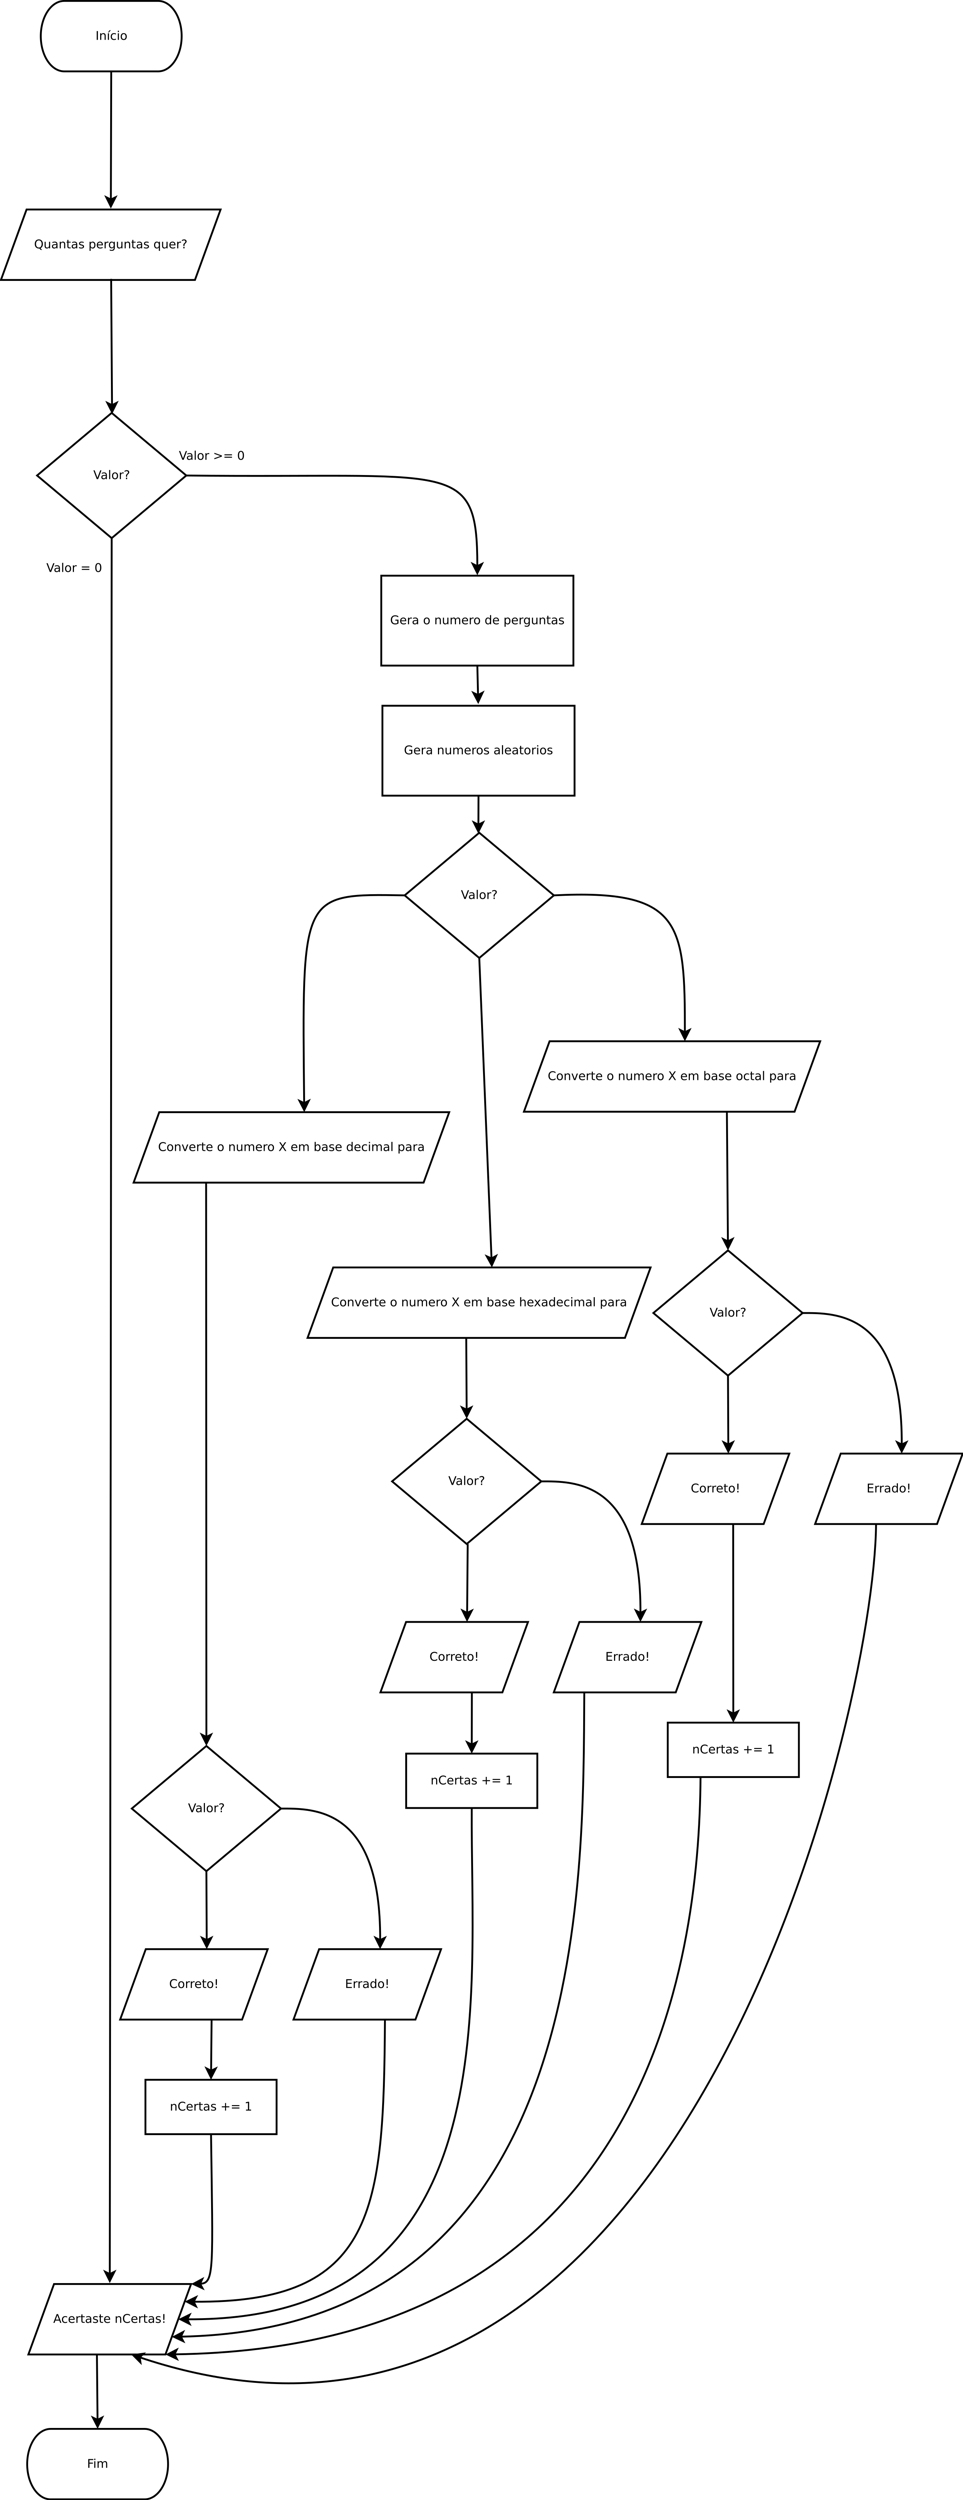 <?xml version="1.0" encoding="UTF-8"?>
<svg xmlns="http://www.w3.org/2000/svg" xmlns:xlink="http://www.w3.org/1999/xlink" width="1039pt" height="2697pt" viewBox="0 0 1039 2697" version="1.1">
<defs>
<g>
<symbol overflow="visible" id="glyph0-0">
<path style="stroke:none;" d="M 0.641 2.297 L 0.641 -9.172 L 7.141 -9.172 L 7.141 2.297 Z M 1.375 1.578 L 6.422 1.578 L 6.422 -8.438 L 1.375 -8.438 Z M 1.375 1.578 "/>
</symbol>
<symbol overflow="visible" id="glyph0-1">
<path style="stroke:none;" d="M 1.281 -9.484 L 2.562 -9.484 L 2.562 0 L 1.281 0 Z M 1.281 -9.484 "/>
</symbol>
<symbol overflow="visible" id="glyph0-2">
<path style="stroke:none;" d="M 7.141 -4.297 L 7.141 0 L 5.969 0 L 5.969 -4.25 C 5.969 -4.926 5.836 -5.43 5.578 -5.766 C 5.316 -6.098 4.922 -6.266 4.391 -6.266 C 3.766 -6.266 3.27 -6.062 2.906 -5.656 C 2.539 -5.258 2.359 -4.711 2.359 -4.016 L 2.359 0 L 1.188 0 L 1.188 -7.109 L 2.359 -7.109 L 2.359 -6 C 2.641 -6.426 2.969 -6.742 3.344 -6.953 C 3.719 -7.172 4.156 -7.281 4.656 -7.281 C 5.469 -7.281 6.082 -7.023 6.5 -6.516 C 6.926 -6.016 7.141 -5.273 7.141 -4.297 Z M 7.141 -4.297 "/>
</symbol>
<symbol overflow="visible" id="glyph0-3">
<path style="stroke:none;" d="M 3.125 -10.391 L 4.391 -10.391 L 2.328 -8.016 L 1.359 -8.016 Z M 1.219 -7.109 L 2.391 -7.109 L 2.391 0 L 1.219 0 Z M 1.812 -7.281 Z M 1.812 -7.281 "/>
</symbol>
<symbol overflow="visible" id="glyph0-4">
<path style="stroke:none;" d="M 6.344 -6.844 L 6.344 -5.75 C 6.008 -5.926 5.676 -6.062 5.344 -6.156 C 5.008 -6.25 4.676 -6.297 4.344 -6.297 C 3.582 -6.297 2.992 -6.051 2.578 -5.562 C 2.16 -5.082 1.953 -4.41 1.953 -3.547 C 1.953 -2.68 2.16 -2.008 2.578 -1.531 C 2.992 -1.051 3.582 -0.812 4.344 -0.812 C 4.676 -0.812 5.008 -0.852 5.344 -0.938 C 5.676 -1.031 6.008 -1.172 6.344 -1.359 L 6.344 -0.266 C 6.02 -0.117 5.68 -0.008 5.328 0.062 C 4.984 0.145 4.613 0.188 4.219 0.188 C 3.145 0.188 2.289 -0.145 1.656 -0.812 C 1.031 -1.488 0.719 -2.398 0.719 -3.547 C 0.719 -4.703 1.035 -5.613 1.672 -6.281 C 2.305 -6.945 3.18 -7.281 4.297 -7.281 C 4.648 -7.281 5 -7.242 5.344 -7.172 C 5.688 -7.098 6.02 -6.988 6.344 -6.844 Z M 6.344 -6.844 "/>
</symbol>
<symbol overflow="visible" id="glyph0-5">
<path style="stroke:none;" d="M 1.219 -7.109 L 2.391 -7.109 L 2.391 0 L 1.219 0 Z M 1.219 -9.875 L 2.391 -9.875 L 2.391 -8.391 L 1.219 -8.391 Z M 1.219 -9.875 "/>
</symbol>
<symbol overflow="visible" id="glyph0-6">
<path style="stroke:none;" d="M 3.984 -6.297 C 3.359 -6.297 2.863 -6.051 2.5 -5.562 C 2.133 -5.07 1.953 -4.398 1.953 -3.547 C 1.953 -2.691 2.129 -2.02 2.484 -1.531 C 2.848 -1.051 3.348 -0.812 3.984 -0.812 C 4.598 -0.812 5.086 -1.055 5.453 -1.547 C 5.816 -2.035 6 -2.703 6 -3.547 C 6 -4.391 5.816 -5.055 5.453 -5.547 C 5.086 -6.047 4.598 -6.297 3.984 -6.297 Z M 3.984 -7.281 C 4.992 -7.281 5.789 -6.945 6.375 -6.281 C 6.957 -5.625 7.25 -4.711 7.25 -3.547 C 7.25 -2.379 6.957 -1.461 6.375 -0.797 C 5.789 -0.141 4.992 0.188 3.984 0.188 C 2.961 0.188 2.16 -0.141 1.578 -0.797 C 1.004 -1.461 0.719 -2.379 0.719 -3.547 C 0.719 -4.711 1.004 -5.625 1.578 -6.281 C 2.16 -6.945 2.961 -7.281 3.984 -7.281 Z M 3.984 -7.281 "/>
</symbol>
<symbol overflow="visible" id="glyph0-7">
<path style="stroke:none;" d="M 5.125 -8.609 C 4.188 -8.609 3.441 -8.258 2.891 -7.562 C 2.348 -6.875 2.078 -5.93 2.078 -4.734 C 2.078 -3.535 2.348 -2.586 2.891 -1.891 C 3.441 -1.203 4.188 -0.859 5.125 -0.859 C 6.051 -0.859 6.785 -1.203 7.328 -1.891 C 7.879 -2.586 8.156 -3.535 8.156 -4.734 C 8.156 -5.93 7.879 -6.875 7.328 -7.562 C 6.785 -8.258 6.051 -8.609 5.125 -8.609 Z M 6.922 -0.172 L 8.609 1.672 L 7.062 1.672 L 5.656 0.156 C 5.52 0.164 5.41 0.172 5.328 0.172 C 5.254 0.18 5.188 0.188 5.125 0.188 C 3.789 0.188 2.723 -0.254 1.922 -1.141 C 1.129 -2.035 0.734 -3.234 0.734 -4.734 C 0.734 -6.223 1.129 -7.414 1.922 -8.312 C 2.723 -9.207 3.789 -9.656 5.125 -9.656 C 6.445 -9.656 7.504 -9.207 8.297 -8.312 C 9.098 -7.414 9.5 -6.223 9.5 -4.734 C 9.5 -3.629 9.273 -2.688 8.828 -1.906 C 8.391 -1.125 7.754 -0.547 6.922 -0.172 Z M 6.922 -0.172 "/>
</symbol>
<symbol overflow="visible" id="glyph0-8">
<path style="stroke:none;" d="M 1.109 -2.812 L 1.109 -7.109 L 2.266 -7.109 L 2.266 -2.844 C 2.266 -2.176 2.395 -1.672 2.656 -1.328 C 2.926 -0.992 3.32 -0.828 3.844 -0.828 C 4.477 -0.828 4.977 -1.023 5.344 -1.422 C 5.707 -1.828 5.891 -2.379 5.891 -3.078 L 5.891 -7.109 L 7.062 -7.109 L 7.062 0 L 5.891 0 L 5.891 -1.094 C 5.609 -0.656 5.281 -0.332 4.906 -0.125 C 4.531 0.082 4.094 0.188 3.594 0.188 C 2.781 0.188 2.16 -0.066 1.734 -0.578 C 1.316 -1.086 1.109 -1.832 1.109 -2.812 Z M 4.047 -7.281 Z M 4.047 -7.281 "/>
</symbol>
<symbol overflow="visible" id="glyph0-9">
<path style="stroke:none;" d="M 4.453 -3.578 C 3.516 -3.578 2.863 -3.469 2.5 -3.25 C 2.133 -3.031 1.953 -2.66 1.953 -2.141 C 1.953 -1.734 2.086 -1.406 2.359 -1.156 C 2.629 -0.914 3 -0.797 3.469 -0.797 C 4.113 -0.797 4.633 -1.023 5.031 -1.484 C 5.426 -1.941 5.625 -2.551 5.625 -3.312 L 5.625 -3.578 Z M 6.781 -4.062 L 6.781 0 L 5.625 0 L 5.625 -1.078 C 5.352 -0.648 5.02 -0.332 4.625 -0.125 C 4.227 0.082 3.738 0.188 3.156 0.188 C 2.426 0.188 1.848 -0.016 1.422 -0.422 C 0.992 -0.836 0.781 -1.383 0.781 -2.062 C 0.781 -2.863 1.047 -3.469 1.578 -3.875 C 2.117 -4.281 2.922 -4.484 3.984 -4.484 L 5.625 -4.484 L 5.625 -4.609 C 5.625 -5.141 5.445 -5.551 5.094 -5.844 C 4.738 -6.145 4.238 -6.297 3.594 -6.297 C 3.188 -6.297 2.789 -6.242 2.406 -6.141 C 2.02 -6.047 1.648 -5.898 1.297 -5.703 L 1.297 -6.781 C 1.723 -6.945 2.141 -7.07 2.547 -7.156 C 2.953 -7.238 3.344 -7.281 3.719 -7.281 C 4.75 -7.281 5.516 -7.016 6.016 -6.484 C 6.523 -5.953 6.781 -5.145 6.781 -4.062 Z M 6.781 -4.062 "/>
</symbol>
<symbol overflow="visible" id="glyph0-10">
<path style="stroke:none;" d="M 2.375 -9.125 L 2.375 -7.109 L 4.781 -7.109 L 4.781 -6.203 L 2.375 -6.203 L 2.375 -2.344 C 2.375 -1.758 2.453 -1.383 2.609 -1.219 C 2.773 -1.062 3.102 -0.984 3.594 -0.984 L 4.781 -0.984 L 4.781 0 L 3.594 0 C 2.688 0 2.062 -0.164 1.719 -0.5 C 1.375 -0.844 1.203 -1.457 1.203 -2.344 L 1.203 -6.203 L 0.344 -6.203 L 0.344 -7.109 L 1.203 -7.109 L 1.203 -9.125 Z M 2.375 -9.125 "/>
</symbol>
<symbol overflow="visible" id="glyph0-11">
<path style="stroke:none;" d="M 5.75 -6.906 L 5.75 -5.797 C 5.426 -5.961 5.086 -6.086 4.734 -6.172 C 4.379 -6.254 4.008 -6.297 3.625 -6.297 C 3.039 -6.297 2.602 -6.207 2.312 -6.031 C 2.031 -5.852 1.891 -5.586 1.891 -5.234 C 1.891 -4.961 1.988 -4.75 2.188 -4.594 C 2.395 -4.445 2.816 -4.301 3.453 -4.156 L 3.844 -4.062 C 4.676 -3.883 5.266 -3.633 5.609 -3.312 C 5.961 -2.988 6.141 -2.539 6.141 -1.969 C 6.141 -1.301 5.879 -0.773 5.359 -0.391 C 4.836 -0.004 4.117 0.188 3.203 0.188 C 2.816 0.188 2.414 0.148 2 0.078 C 1.594 0.004 1.16 -0.109 0.703 -0.266 L 0.703 -1.469 C 1.141 -1.238 1.566 -1.066 1.984 -0.953 C 2.398 -0.848 2.812 -0.797 3.219 -0.797 C 3.77 -0.797 4.191 -0.891 4.484 -1.078 C 4.785 -1.266 4.938 -1.531 4.938 -1.875 C 4.938 -2.188 4.828 -2.426 4.609 -2.594 C 4.398 -2.77 3.938 -2.938 3.219 -3.094 L 2.812 -3.188 C 2.082 -3.344 1.555 -3.578 1.234 -3.891 C 0.91 -4.203 0.75 -4.633 0.75 -5.188 C 0.75 -5.852 0.984 -6.367 1.453 -6.734 C 1.93 -7.098 2.609 -7.281 3.484 -7.281 C 3.91 -7.281 4.316 -7.25 4.703 -7.188 C 5.086 -7.125 5.438 -7.031 5.75 -6.906 Z M 5.75 -6.906 "/>
</symbol>
<symbol overflow="visible" id="glyph0-12">
<path style="stroke:none;" d=""/>
</symbol>
<symbol overflow="visible" id="glyph0-13">
<path style="stroke:none;" d="M 2.359 -1.062 L 2.359 2.703 L 1.188 2.703 L 1.188 -7.109 L 2.359 -7.109 L 2.359 -6.031 C 2.598 -6.457 2.906 -6.77 3.281 -6.969 C 3.656 -7.176 4.102 -7.281 4.625 -7.281 C 5.488 -7.281 6.191 -6.938 6.734 -6.25 C 7.273 -5.562 7.547 -4.66 7.547 -3.547 C 7.547 -2.43 7.273 -1.531 6.734 -0.844 C 6.191 -0.156 5.488 0.188 4.625 0.188 C 4.102 0.188 3.656 0.082 3.281 -0.125 C 2.906 -0.332 2.598 -0.645 2.359 -1.062 Z M 6.328 -3.547 C 6.328 -4.41 6.148 -5.082 5.797 -5.562 C 5.441 -6.051 4.957 -6.297 4.344 -6.297 C 3.727 -6.297 3.242 -6.051 2.891 -5.562 C 2.535 -5.082 2.359 -4.41 2.359 -3.547 C 2.359 -2.691 2.535 -2.02 2.891 -1.531 C 3.242 -1.039 3.727 -0.797 4.344 -0.797 C 4.957 -0.797 5.441 -1.039 5.797 -1.531 C 6.148 -2.02 6.328 -2.691 6.328 -3.547 Z M 6.328 -3.547 "/>
</symbol>
<symbol overflow="visible" id="glyph0-14">
<path style="stroke:none;" d="M 7.312 -3.844 L 7.312 -3.281 L 1.938 -3.281 C 1.988 -2.469 2.227 -1.852 2.656 -1.438 C 3.094 -1.02 3.695 -0.812 4.469 -0.812 C 4.914 -0.812 5.348 -0.863 5.766 -0.969 C 6.191 -1.082 6.613 -1.25 7.031 -1.469 L 7.031 -0.359 C 6.613 -0.18 6.18 -0.047 5.734 0.047 C 5.297 0.141 4.852 0.188 4.406 0.188 C 3.27 0.188 2.367 -0.141 1.703 -0.797 C 1.047 -1.461 0.719 -2.359 0.719 -3.484 C 0.719 -4.648 1.031 -5.57 1.656 -6.25 C 2.289 -6.938 3.141 -7.281 4.203 -7.281 C 5.16 -7.281 5.914 -6.973 6.469 -6.359 C 7.031 -5.742 7.312 -4.906 7.312 -3.844 Z M 6.141 -4.188 C 6.129 -4.82 5.945 -5.332 5.594 -5.719 C 5.25 -6.102 4.789 -6.297 4.219 -6.297 C 3.562 -6.297 3.035 -6.109 2.641 -5.734 C 2.254 -5.367 2.031 -4.852 1.969 -4.188 Z M 6.141 -4.188 "/>
</symbol>
<symbol overflow="visible" id="glyph0-15">
<path style="stroke:none;" d="M 5.344 -6.016 C 5.207 -6.086 5.062 -6.141 4.906 -6.172 C 4.758 -6.211 4.594 -6.234 4.406 -6.234 C 3.75 -6.234 3.242 -6.02 2.891 -5.594 C 2.535 -5.164 2.359 -4.551 2.359 -3.75 L 2.359 0 L 1.188 0 L 1.188 -7.109 L 2.359 -7.109 L 2.359 -6 C 2.598 -6.438 2.914 -6.758 3.312 -6.969 C 3.707 -7.176 4.188 -7.281 4.75 -7.281 C 4.832 -7.281 4.922 -7.273 5.016 -7.266 C 5.109 -7.254 5.219 -7.238 5.344 -7.219 Z M 5.344 -6.016 "/>
</symbol>
<symbol overflow="visible" id="glyph0-16">
<path style="stroke:none;" d="M 5.906 -3.641 C 5.906 -4.484 5.727 -5.133 5.375 -5.594 C 5.031 -6.062 4.539 -6.297 3.906 -6.297 C 3.281 -6.297 2.789 -6.062 2.438 -5.594 C 2.094 -5.133 1.922 -4.484 1.922 -3.641 C 1.922 -2.797 2.094 -2.141 2.438 -1.672 C 2.789 -1.211 3.281 -0.984 3.906 -0.984 C 4.539 -0.984 5.031 -1.211 5.375 -1.672 C 5.727 -2.141 5.906 -2.797 5.906 -3.641 Z M 7.078 -0.875 C 7.078 0.332 6.805 1.227 6.266 1.812 C 5.723 2.406 4.898 2.703 3.797 2.703 C 3.391 2.703 3.004 2.672 2.641 2.609 C 2.273 2.547 1.922 2.453 1.578 2.328 L 1.578 1.188 C 1.922 1.375 2.258 1.508 2.594 1.594 C 2.926 1.688 3.266 1.734 3.609 1.734 C 4.379 1.734 4.953 1.535 5.328 1.141 C 5.711 0.742 5.906 0.141 5.906 -0.672 L 5.906 -1.25 C 5.664 -0.832 5.352 -0.52 4.969 -0.312 C 4.594 -0.102 4.145 0 3.625 0 C 2.75 0 2.047 -0.332 1.516 -1 C 0.984 -1.664 0.719 -2.547 0.719 -3.641 C 0.719 -4.734 0.984 -5.613 1.516 -6.281 C 2.047 -6.945 2.75 -7.281 3.625 -7.281 C 4.145 -7.281 4.594 -7.176 4.969 -6.969 C 5.352 -6.758 5.664 -6.445 5.906 -6.031 L 5.906 -7.109 L 7.078 -7.109 Z M 7.078 -0.875 "/>
</symbol>
<symbol overflow="visible" id="glyph0-17">
<path style="stroke:none;" d="M 1.922 -3.547 C 1.922 -2.691 2.098 -2.02 2.453 -1.531 C 2.805 -1.039 3.289 -0.797 3.906 -0.797 C 4.531 -0.797 5.02 -1.039 5.375 -1.531 C 5.727 -2.02 5.906 -2.691 5.906 -3.547 C 5.906 -4.41 5.727 -5.082 5.375 -5.562 C 5.02 -6.051 4.531 -6.297 3.906 -6.297 C 3.289 -6.297 2.805 -6.051 2.453 -5.562 C 2.098 -5.082 1.922 -4.41 1.922 -3.547 Z M 5.906 -1.062 C 5.656 -0.645 5.344 -0.332 4.969 -0.125 C 4.594 0.082 4.145 0.188 3.625 0.188 C 2.77 0.188 2.07 -0.156 1.531 -0.844 C 0.988 -1.531 0.719 -2.43 0.719 -3.547 C 0.719 -4.66 0.988 -5.562 1.531 -6.25 C 2.07 -6.938 2.77 -7.281 3.625 -7.281 C 4.145 -7.281 4.594 -7.176 4.969 -6.969 C 5.344 -6.77 5.656 -6.457 5.906 -6.031 L 5.906 -7.109 L 7.078 -7.109 L 7.078 2.703 L 5.906 2.703 Z M 5.906 -1.062 "/>
</symbol>
<symbol overflow="visible" id="glyph0-18">
<path style="stroke:none;" d="M 2.484 -1.609 L 3.766 -1.609 L 3.766 0 L 2.484 0 Z M 3.734 -2.547 L 2.516 -2.547 L 2.516 -3.516 C 2.516 -3.953 2.57 -4.305 2.688 -4.578 C 2.812 -4.848 3.066 -5.164 3.453 -5.531 L 4.016 -6.094 C 4.254 -6.32 4.426 -6.535 4.531 -6.734 C 4.645 -6.93 4.703 -7.133 4.703 -7.344 C 4.703 -7.719 4.562 -8.02 4.281 -8.25 C 4.008 -8.488 3.645 -8.609 3.188 -8.609 C 2.852 -8.609 2.492 -8.531 2.109 -8.375 C 1.734 -8.227 1.344 -8.016 0.938 -7.734 L 0.938 -8.938 C 1.332 -9.176 1.734 -9.352 2.141 -9.469 C 2.547 -9.594 2.969 -9.656 3.406 -9.656 C 4.188 -9.656 4.812 -9.445 5.281 -9.031 C 5.758 -8.625 6 -8.082 6 -7.406 C 6 -7.082 5.922 -6.773 5.766 -6.484 C 5.609 -6.203 5.344 -5.879 4.969 -5.516 L 4.406 -4.969 C 4.207 -4.77 4.066 -4.613 3.984 -4.5 C 3.898 -4.383 3.844 -4.273 3.812 -4.172 C 3.781 -4.078 3.758 -3.969 3.75 -3.844 C 3.738 -3.719 3.734 -3.547 3.734 -3.328 Z M 3.734 -2.547 "/>
</symbol>
<symbol overflow="visible" id="glyph0-19">
<path style="stroke:none;" d="M 3.719 0 L 0.109 -9.484 L 1.438 -9.484 L 4.438 -1.5 L 7.453 -9.484 L 8.781 -9.484 L 5.172 0 Z M 3.719 0 "/>
</symbol>
<symbol overflow="visible" id="glyph0-20">
<path style="stroke:none;" d="M 1.219 -9.875 L 2.391 -9.875 L 2.391 0 L 1.219 0 Z M 1.219 -9.875 "/>
</symbol>
<symbol overflow="visible" id="glyph0-21">
<path style="stroke:none;" d="M 7.734 -1.359 L 7.734 -3.891 L 5.641 -3.891 L 5.641 -4.953 L 9 -4.953 L 9 -0.875 C 8.508 -0.531 7.961 -0.266 7.359 -0.078 C 6.766 0.098 6.129 0.188 5.453 0.188 C 3.973 0.188 2.816 -0.242 1.984 -1.109 C 1.148 -1.973 0.734 -3.18 0.734 -4.734 C 0.734 -6.273 1.148 -7.477 1.984 -8.344 C 2.816 -9.219 3.973 -9.656 5.453 -9.656 C 6.078 -9.656 6.664 -9.578 7.219 -9.422 C 7.781 -9.266 8.297 -9.039 8.766 -8.75 L 8.766 -7.375 C 8.285 -7.781 7.781 -8.082 7.25 -8.281 C 6.719 -8.488 6.156 -8.594 5.562 -8.594 C 4.406 -8.594 3.535 -8.27 2.953 -7.625 C 2.367 -6.977 2.078 -6.016 2.078 -4.734 C 2.078 -3.453 2.367 -2.488 2.953 -1.844 C 3.535 -1.195 4.406 -0.875 5.562 -0.875 C 6.02 -0.875 6.426 -0.91 6.781 -0.984 C 7.133 -1.066 7.453 -1.191 7.734 -1.359 Z M 7.734 -1.359 "/>
</symbol>
<symbol overflow="visible" id="glyph0-22">
<path style="stroke:none;" d="M 6.766 -5.75 C 7.055 -6.27 7.406 -6.656 7.812 -6.906 C 8.219 -7.156 8.695 -7.281 9.25 -7.281 C 9.988 -7.281 10.555 -7.02 10.953 -6.5 C 11.359 -5.977 11.562 -5.242 11.562 -4.297 L 11.562 0 L 10.391 0 L 10.391 -4.25 C 10.391 -4.938 10.266 -5.441 10.016 -5.766 C 9.773 -6.098 9.41 -6.266 8.922 -6.266 C 8.316 -6.266 7.836 -6.062 7.484 -5.656 C 7.129 -5.258 6.953 -4.711 6.953 -4.016 L 6.953 0 L 5.781 0 L 5.781 -4.25 C 5.781 -4.938 5.66 -5.441 5.422 -5.766 C 5.18 -6.098 4.805 -6.266 4.297 -6.266 C 3.703 -6.266 3.227 -6.062 2.875 -5.656 C 2.531 -5.25 2.359 -4.703 2.359 -4.016 L 2.359 0 L 1.188 0 L 1.188 -7.109 L 2.359 -7.109 L 2.359 -6 C 2.617 -6.438 2.938 -6.758 3.312 -6.969 C 3.688 -7.176 4.129 -7.281 4.641 -7.281 C 5.16 -7.281 5.598 -7.148 5.953 -6.891 C 6.316 -6.629 6.586 -6.25 6.766 -5.75 Z M 6.766 -5.75 "/>
</symbol>
<symbol overflow="visible" id="glyph0-23">
<path style="stroke:none;" d="M 5.906 -6.031 L 5.906 -9.875 L 7.078 -9.875 L 7.078 0 L 5.906 0 L 5.906 -1.062 C 5.656 -0.645 5.344 -0.332 4.969 -0.125 C 4.594 0.082 4.145 0.188 3.625 0.188 C 2.77 0.188 2.07 -0.156 1.531 -0.844 C 0.988 -1.531 0.719 -2.43 0.719 -3.547 C 0.719 -4.66 0.988 -5.562 1.531 -6.25 C 2.07 -6.938 2.77 -7.281 3.625 -7.281 C 4.145 -7.281 4.594 -7.176 4.969 -6.969 C 5.344 -6.77 5.656 -6.457 5.906 -6.031 Z M 1.922 -3.547 C 1.922 -2.691 2.098 -2.02 2.453 -1.531 C 2.805 -1.039 3.289 -0.797 3.906 -0.797 C 4.531 -0.797 5.02 -1.039 5.375 -1.531 C 5.727 -2.02 5.906 -2.691 5.906 -3.547 C 5.906 -4.41 5.727 -5.082 5.375 -5.562 C 5.02 -6.051 4.531 -6.297 3.906 -6.297 C 3.289 -6.297 2.805 -6.051 2.453 -5.562 C 2.098 -5.082 1.922 -4.41 1.922 -3.547 Z M 1.922 -3.547 "/>
</symbol>
<symbol overflow="visible" id="glyph0-24">
<path style="stroke:none;" d="M 1.375 -5.906 L 9.516 -5.906 L 9.516 -4.844 L 1.375 -4.844 Z M 1.375 -3.312 L 9.516 -3.312 L 9.516 -2.234 L 1.375 -2.234 Z M 1.375 -3.312 "/>
</symbol>
<symbol overflow="visible" id="glyph0-25">
<path style="stroke:none;" d="M 4.125 -8.641 C 3.469 -8.641 2.973 -8.312 2.641 -7.656 C 2.305 -7.008 2.141 -6.035 2.141 -4.734 C 2.141 -3.43 2.305 -2.453 2.641 -1.797 C 2.973 -1.148 3.469 -0.828 4.125 -0.828 C 4.789 -0.828 5.289 -1.148 5.625 -1.797 C 5.957 -2.453 6.125 -3.43 6.125 -4.734 C 6.125 -6.035 5.957 -7.008 5.625 -7.656 C 5.289 -8.312 4.789 -8.641 4.125 -8.641 Z M 4.125 -9.656 C 5.188 -9.656 6 -9.234 6.562 -8.391 C 7.125 -7.547 7.406 -6.328 7.406 -4.734 C 7.406 -3.141 7.125 -1.922 6.562 -1.078 C 6 -0.234 5.188 0.188 4.125 0.188 C 3.07 0.188 2.266 -0.234 1.703 -1.078 C 1.141 -1.922 0.859 -3.141 0.859 -4.734 C 0.859 -6.328 1.141 -7.547 1.703 -8.391 C 2.266 -9.234 3.07 -9.656 4.125 -9.656 Z M 4.125 -9.656 "/>
</symbol>
<symbol overflow="visible" id="glyph0-26">
<path style="stroke:none;" d="M 1.375 -6.406 L 1.375 -7.547 L 9.516 -4.609 L 9.516 -3.547 L 1.375 -0.594 L 1.375 -1.75 L 7.922 -4.062 Z M 1.375 -6.406 "/>
</symbol>
<symbol overflow="visible" id="glyph0-27">
<path style="stroke:none;" d="M 1.281 -9.484 L 6.719 -9.484 L 6.719 -8.391 L 2.562 -8.391 L 2.562 -5.609 L 6.312 -5.609 L 6.312 -4.531 L 2.562 -4.531 L 2.562 0 L 1.281 0 Z M 1.281 -9.484 "/>
</symbol>
<symbol overflow="visible" id="glyph0-28">
<path style="stroke:none;" d="M 8.375 -8.75 L 8.375 -7.391 C 7.938 -7.797 7.473 -8.098 6.984 -8.297 C 6.504 -8.492 5.988 -8.594 5.438 -8.594 C 4.352 -8.594 3.52 -8.258 2.938 -7.594 C 2.363 -6.938 2.078 -5.984 2.078 -4.734 C 2.078 -3.484 2.363 -2.523 2.938 -1.859 C 3.52 -1.203 4.352 -0.875 5.438 -0.875 C 5.988 -0.875 6.504 -0.973 6.984 -1.172 C 7.473 -1.367 7.938 -1.664 8.375 -2.062 L 8.375 -0.734 C 7.926 -0.422 7.453 -0.188 6.953 -0.031 C 6.453 0.113 5.922 0.188 5.359 0.188 C 3.922 0.188 2.789 -0.25 1.969 -1.125 C 1.145 -2.008 0.734 -3.211 0.734 -4.734 C 0.734 -6.254 1.145 -7.453 1.969 -8.328 C 2.789 -9.211 3.922 -9.656 5.359 -9.656 C 5.922 -9.656 6.453 -9.578 6.953 -9.422 C 7.461 -9.273 7.938 -9.051 8.375 -8.75 Z M 8.375 -8.75 "/>
</symbol>
<symbol overflow="visible" id="glyph0-29">
<path style="stroke:none;" d="M 0.391 -7.109 L 1.625 -7.109 L 3.844 -1.141 L 6.062 -7.109 L 7.312 -7.109 L 4.641 0 L 3.047 0 Z M 0.391 -7.109 "/>
</symbol>
<symbol overflow="visible" id="glyph0-30">
<path style="stroke:none;" d="M 0.812 -9.484 L 2.203 -9.484 L 4.547 -5.953 L 6.922 -9.484 L 8.297 -9.484 L 5.25 -4.922 L 8.5 0 L 7.125 0 L 4.453 -4.031 L 1.766 0 L 0.391 0 L 3.766 -5.062 Z M 0.812 -9.484 "/>
</symbol>
<symbol overflow="visible" id="glyph0-31">
<path style="stroke:none;" d="M 6.328 -3.547 C 6.328 -4.41 6.148 -5.082 5.797 -5.562 C 5.441 -6.051 4.957 -6.297 4.344 -6.297 C 3.727 -6.297 3.242 -6.051 2.891 -5.562 C 2.535 -5.082 2.359 -4.41 2.359 -3.547 C 2.359 -2.691 2.535 -2.02 2.891 -1.531 C 3.242 -1.039 3.727 -0.797 4.344 -0.797 C 4.957 -0.797 5.441 -1.039 5.797 -1.531 C 6.148 -2.02 6.328 -2.691 6.328 -3.547 Z M 2.359 -6.031 C 2.598 -6.457 2.906 -6.77 3.281 -6.969 C 3.656 -7.176 4.102 -7.281 4.625 -7.281 C 5.488 -7.281 6.191 -6.938 6.734 -6.25 C 7.273 -5.562 7.547 -4.66 7.547 -3.547 C 7.547 -2.43 7.273 -1.531 6.734 -0.844 C 6.191 -0.156 5.488 0.188 4.625 0.188 C 4.102 0.188 3.656 0.082 3.281 -0.125 C 2.906 -0.332 2.598 -0.645 2.359 -1.062 L 2.359 0 L 1.188 0 L 1.188 -9.875 L 2.359 -9.875 Z M 2.359 -6.031 "/>
</symbol>
<symbol overflow="visible" id="glyph0-32">
<path style="stroke:none;" d="M 7.141 -4.297 L 7.141 0 L 5.969 0 L 5.969 -4.25 C 5.969 -4.926 5.836 -5.43 5.578 -5.766 C 5.316 -6.098 4.922 -6.266 4.391 -6.266 C 3.766 -6.266 3.27 -6.062 2.906 -5.656 C 2.539 -5.258 2.359 -4.711 2.359 -4.016 L 2.359 0 L 1.188 0 L 1.188 -9.875 L 2.359 -9.875 L 2.359 -6 C 2.641 -6.426 2.969 -6.742 3.344 -6.953 C 3.719 -7.172 4.156 -7.281 4.656 -7.281 C 5.469 -7.281 6.082 -7.023 6.5 -6.516 C 6.926 -6.016 7.141 -5.273 7.141 -4.297 Z M 7.141 -4.297 "/>
</symbol>
<symbol overflow="visible" id="glyph0-33">
<path style="stroke:none;" d="M 7.141 -7.109 L 4.562 -3.656 L 7.266 0 L 5.891 0 L 3.828 -2.797 L 1.75 0 L 0.375 0 L 3.141 -3.719 L 0.609 -7.109 L 1.984 -7.109 L 3.875 -4.578 L 5.75 -7.109 Z M 7.141 -7.109 "/>
</symbol>
<symbol overflow="visible" id="glyph0-34">
<path style="stroke:none;" d="M 1.969 -1.609 L 3.25 -1.609 L 3.25 0 L 1.969 0 Z M 1.969 -9.484 L 3.25 -9.484 L 3.25 -5.312 L 3.125 -3.047 L 2.094 -3.047 L 1.969 -5.312 Z M 1.969 -9.484 "/>
</symbol>
<symbol overflow="visible" id="glyph0-35">
<path style="stroke:none;" d="M 1.281 -9.484 L 7.266 -9.484 L 7.266 -8.391 L 2.562 -8.391 L 2.562 -5.594 L 7.078 -5.594 L 7.078 -4.516 L 2.562 -4.516 L 2.562 -1.078 L 7.375 -1.078 L 7.375 0 L 1.281 0 Z M 1.281 -9.484 "/>
</symbol>
<symbol overflow="visible" id="glyph0-36">
<path style="stroke:none;" d="M 5.984 -8.156 L 5.984 -4.609 L 9.516 -4.609 L 9.516 -3.531 L 5.984 -3.531 L 5.984 0 L 4.906 0 L 4.906 -3.531 L 1.375 -3.531 L 1.375 -4.609 L 4.906 -4.609 L 4.906 -8.156 Z M 5.984 -8.156 "/>
</symbol>
<symbol overflow="visible" id="glyph0-37">
<path style="stroke:none;" d="M 1.609 -1.078 L 3.703 -1.078 L 3.703 -8.312 L 1.422 -7.859 L 1.422 -9.016 L 3.688 -9.484 L 4.984 -9.484 L 4.984 -1.078 L 7.078 -1.078 L 7.078 0 L 1.609 0 Z M 1.609 -1.078 "/>
</symbol>
<symbol overflow="visible" id="glyph0-38">
<path style="stroke:none;" d="M 4.438 -8.219 L 2.703 -3.5 L 6.188 -3.5 Z M 3.719 -9.484 L 5.172 -9.484 L 8.781 0 L 7.453 0 L 6.594 -2.438 L 2.312 -2.438 L 1.453 0 L 0.109 0 Z M 3.719 -9.484 "/>
</symbol>
</g>
</defs>
<g id="surface416143">
<rect x="0" y="0" width="1039" height="2697" style="fill:rgb(100%,100%,100%);fill-opacity:1;stroke:none;"/>
<path style="fill-rule:evenodd;fill:rgb(100%,100%,100%);fill-opacity:1;stroke-width:0.1;stroke-linecap:butt;stroke-linejoin:miter;stroke:rgb(0%,0%,0%);stroke-opacity:1;stroke-miterlimit:10;" d="M 20.917 4 L 25.983 4 C 26.683 4 27.25 4.851 27.25 5.9 C 27.25 6.949 26.683 7.8 25.983 7.8 L 20.917 7.8 C 20.217 7.8 19.65 6.949 19.65 5.9 C 19.65 4.851 20.217 4 20.917 4 " transform="matrix(20,0,0,20,-349,-79)"/>
<g style="fill:rgb(0%,0%,0%);fill-opacity:1;">
  <use xlink:href="#glyph0-1" x="103.066" y="43.006"/>
  <use xlink:href="#glyph0-2" x="106.9" y="43.006"/>
  <use xlink:href="#glyph0-3" x="115.14" y="43.006"/>
  <use xlink:href="#glyph0-4" x="118.752" y="43.006"/>
  <use xlink:href="#glyph0-5" x="125.899" y="43.006"/>
  <use xlink:href="#glyph0-6" x="129.511" y="43.006"/>
</g>
<path style="fill:none;stroke-width:0.1;stroke-linecap:butt;stroke-linejoin:miter;stroke:rgb(0%,0%,0%);stroke-opacity:1;stroke-miterlimit:10;" d="M 23.45 7.8 L 23.431 14.713 " transform="matrix(20,0,0,20,-349,-79)"/>
<path style="fill-rule:evenodd;fill:rgb(0%,0%,0%);fill-opacity:1;stroke-width:0.1;stroke-linecap:butt;stroke-linejoin:miter;stroke:rgb(0%,0%,0%);stroke-opacity:1;stroke-miterlimit:10;" d="M 23.43 15.088 L 23.182 14.588 L 23.431 14.713 L 23.682 14.589 Z M 23.43 15.088 " transform="matrix(20,0,0,20,-349,-79)"/>
<path style="fill-rule:evenodd;fill:rgb(100%,100%,100%);fill-opacity:1;stroke-width:0.1;stroke-linecap:butt;stroke-linejoin:miter;stroke:rgb(0%,0%,0%);stroke-opacity:1;stroke-miterlimit:10;" d="M 18.883 15.25 L 29.35 15.25 L 27.967 19.05 L 17.5 19.05 Z M 18.883 15.25 " transform="matrix(20,0,0,20,-349,-79)"/>
<g style="fill:rgb(0%,0%,0%);fill-opacity:1;">
  <use xlink:href="#glyph0-7" x="36.785" y="267.904"/>
  <use xlink:href="#glyph0-8" x="47.018" y="267.904"/>
  <use xlink:href="#glyph0-9" x="55.257" y="267.904"/>
  <use xlink:href="#glyph0-2" x="63.223" y="267.904"/>
  <use xlink:href="#glyph0-10" x="71.462" y="267.904"/>
  <use xlink:href="#glyph0-9" x="76.559" y="267.904"/>
  <use xlink:href="#glyph0-11" x="84.526" y="267.904"/>
  <use xlink:href="#glyph0-12" x="91.299" y="267.904"/>
  <use xlink:href="#glyph0-13" x="95.431" y="267.904"/>
  <use xlink:href="#glyph0-14" x="103.683" y="267.904"/>
  <use xlink:href="#glyph0-15" x="111.681" y="267.904"/>
  <use xlink:href="#glyph0-16" x="116.797" y="267.904"/>
  <use xlink:href="#glyph0-8" x="125.049" y="267.904"/>
  <use xlink:href="#glyph0-2" x="133.289" y="267.904"/>
  <use xlink:href="#glyph0-10" x="141.528" y="267.904"/>
  <use xlink:href="#glyph0-9" x="146.625" y="267.904"/>
  <use xlink:href="#glyph0-11" x="154.591" y="267.904"/>
  <use xlink:href="#glyph0-12" x="161.364" y="267.904"/>
  <use xlink:href="#glyph0-17" x="165.496" y="267.904"/>
  <use xlink:href="#glyph0-8" x="173.748" y="267.904"/>
  <use xlink:href="#glyph0-14" x="181.988" y="267.904"/>
  <use xlink:href="#glyph0-15" x="189.986" y="267.904"/>
  <use xlink:href="#glyph0-18" x="195.33" y="267.904"/>
</g>
<path style="fill:none;stroke-width:0.1;stroke-linecap:butt;stroke-linejoin:miter;stroke:rgb(0%,0%,0%);stroke-opacity:1;stroke-miterlimit:10;" d="M 23.446 18.99 L 23.493 25.804 " transform="matrix(20,0,0,20,-349,-79)"/>
<path style="fill-rule:evenodd;fill:rgb(0%,0%,0%);fill-opacity:1;stroke-width:0.1;stroke-linecap:butt;stroke-linejoin:miter;stroke:rgb(0%,0%,0%);stroke-opacity:1;stroke-miterlimit:10;" d="M 23.495 26.179 L 23.242 25.68 L 23.493 25.804 L 23.742 25.677 Z M 23.495 26.179 " transform="matrix(20,0,0,20,-349,-79)"/>
<path style="fill-rule:evenodd;fill:rgb(100%,100%,100%);fill-opacity:1;stroke-width:0.1;stroke-linecap:butt;stroke-linejoin:miter;stroke:rgb(0%,0%,0%);stroke-opacity:1;stroke-miterlimit:10;" d="M 23.475 26.22 L 27.5 29.597 L 23.475 32.975 L 19.45 29.597 Z M 23.475 26.22 " transform="matrix(20,0,0,20,-349,-79)"/>
<g style="fill:rgb(0%,0%,0%);fill-opacity:1;">
  <use xlink:href="#glyph0-19" x="100.676" y="516.854"/>
  <use xlink:href="#glyph0-9" x="108.56" y="516.854"/>
  <use xlink:href="#glyph0-20" x="116.526" y="516.854"/>
  <use xlink:href="#glyph0-6" x="120.138" y="516.854"/>
  <use xlink:href="#glyph0-15" x="128.091" y="516.854"/>
  <use xlink:href="#glyph0-18" x="133.436" y="516.854"/>
</g>
<path style="fill:none;stroke-width:0.1;stroke-linecap:butt;stroke-linejoin:miter;stroke:rgb(0%,0%,0%);stroke-opacity:1;stroke-miterlimit:10;" d="M 27.5 29.597 C 41.9 29.775 43.2 28.625 43.2 34.488 " transform="matrix(20,0,0,20,-349,-79)"/>
<path style="fill-rule:evenodd;fill:rgb(0%,0%,0%);fill-opacity:1;stroke-width:0.1;stroke-linecap:butt;stroke-linejoin:miter;stroke:rgb(0%,0%,0%);stroke-opacity:1;stroke-miterlimit:10;" d="M 43.2 34.863 L 42.95 34.363 L 43.2 34.488 L 43.45 34.363 Z M 43.2 34.863 " transform="matrix(20,0,0,20,-349,-79)"/>
<path style="fill-rule:evenodd;fill:rgb(100%,100%,100%);fill-opacity:1;stroke-width:0.1;stroke-linecap:butt;stroke-linejoin:miter;stroke:rgb(0%,0%,0%);stroke-opacity:1;stroke-miterlimit:10;" d="M 38.018 35 L 48.383 35 L 48.383 39.85 L 38.018 39.85 Z M 38.018 35 " transform="matrix(20,0,0,20,-349,-79)"/>
<g style="fill:rgb(0%,0%,0%);fill-opacity:1;">
  <use xlink:href="#glyph0-21" x="420.918" y="673.404"/>
  <use xlink:href="#glyph0-14" x="430.992" y="673.404"/>
  <use xlink:href="#glyph0-15" x="438.99" y="673.404"/>
  <use xlink:href="#glyph0-9" x="444.335" y="673.404"/>
  <use xlink:href="#glyph0-12" x="452.301" y="673.404"/>
  <use xlink:href="#glyph0-6" x="456.433" y="673.404"/>
  <use xlink:href="#glyph0-12" x="464.387" y="673.404"/>
  <use xlink:href="#glyph0-2" x="468.519" y="673.404"/>
  <use xlink:href="#glyph0-8" x="476.758" y="673.404"/>
  <use xlink:href="#glyph0-22" x="484.997" y="673.404"/>
  <use xlink:href="#glyph0-14" x="497.661" y="673.404"/>
  <use xlink:href="#glyph0-15" x="505.659" y="673.404"/>
  <use xlink:href="#glyph0-6" x="510.718" y="673.404"/>
  <use xlink:href="#glyph0-12" x="518.672" y="673.404"/>
  <use xlink:href="#glyph0-23" x="522.804" y="673.404"/>
  <use xlink:href="#glyph0-14" x="531.056" y="673.404"/>
  <use xlink:href="#glyph0-12" x="539.054" y="673.404"/>
  <use xlink:href="#glyph0-13" x="543.186" y="673.404"/>
  <use xlink:href="#glyph0-14" x="551.438" y="673.404"/>
  <use xlink:href="#glyph0-15" x="559.436" y="673.404"/>
  <use xlink:href="#glyph0-16" x="564.553" y="673.404"/>
  <use xlink:href="#glyph0-8" x="572.805" y="673.404"/>
  <use xlink:href="#glyph0-2" x="581.044" y="673.404"/>
  <use xlink:href="#glyph0-10" x="589.283" y="673.404"/>
  <use xlink:href="#glyph0-9" x="594.38" y="673.404"/>
  <use xlink:href="#glyph0-11" x="602.346" y="673.404"/>
</g>
<path style="fill:none;stroke-width:0.1;stroke-linecap:butt;stroke-linejoin:miter;stroke:rgb(0%,0%,0%);stroke-opacity:1;stroke-miterlimit:10;" d="M 23.475 32.975 L 23.373 126.605 " transform="matrix(20,0,0,20,-349,-79)"/>
<path style="fill-rule:evenodd;fill:rgb(0%,0%,0%);fill-opacity:1;stroke-width:0.1;stroke-linecap:butt;stroke-linejoin:miter;stroke:rgb(0%,0%,0%);stroke-opacity:1;stroke-miterlimit:10;" d="M 23.372 126.98 L 23.123 126.48 L 23.373 126.605 L 23.623 126.48 Z M 23.372 126.98 " transform="matrix(20,0,0,20,-349,-79)"/>
<g style="fill:rgb(0%,0%,0%);fill-opacity:1;">
  <use xlink:href="#glyph0-19" x="50" y="617.006"/>
  <use xlink:href="#glyph0-9" x="57.884" y="617.006"/>
  <use xlink:href="#glyph0-20" x="65.85" y="617.006"/>
  <use xlink:href="#glyph0-6" x="69.462" y="617.006"/>
  <use xlink:href="#glyph0-15" x="77.416" y="617.006"/>
  <use xlink:href="#glyph0-12" x="82.76" y="617.006"/>
  <use xlink:href="#glyph0-24" x="86.893" y="617.006"/>
  <use xlink:href="#glyph0-12" x="97.785" y="617.006"/>
  <use xlink:href="#glyph0-25" x="101.917" y="617.006"/>
</g>
<g style="fill:rgb(0%,0%,0%);fill-opacity:1;">
  <use xlink:href="#glyph0-19" x="193" y="496.006"/>
  <use xlink:href="#glyph0-9" x="200.884" y="496.006"/>
  <use xlink:href="#glyph0-20" x="208.85" y="496.006"/>
  <use xlink:href="#glyph0-6" x="212.462" y="496.006"/>
  <use xlink:href="#glyph0-15" x="220.416" y="496.006"/>
  <use xlink:href="#glyph0-12" x="225.76" y="496.006"/>
  <use xlink:href="#glyph0-26" x="229.893" y="496.006"/>
  <use xlink:href="#glyph0-24" x="240.785" y="496.006"/>
  <use xlink:href="#glyph0-12" x="251.678" y="496.006"/>
  <use xlink:href="#glyph0-25" x="255.81" y="496.006"/>
</g>
<path style="fill-rule:evenodd;fill:rgb(100%,100%,100%);fill-opacity:1;stroke-width:0.1;stroke-linecap:butt;stroke-linejoin:miter;stroke:rgb(0%,0%,0%);stroke-opacity:1;stroke-miterlimit:10;" d="M 20.183 134.956 L 25.25 134.956 C 25.949 134.956 26.516 135.806 26.516 136.856 C 26.516 137.905 25.949 138.756 25.25 138.756 L 20.183 138.756 C 19.483 138.756 18.916 137.905 18.916 136.856 C 18.916 135.806 19.483 134.956 20.183 134.956 " transform="matrix(20,0,0,20,-349,-79)"/>
<g style="fill:rgb(0%,0%,0%);fill-opacity:1;">
  <use xlink:href="#glyph0-27" x="93.941" y="2662.123"/>
  <use xlink:href="#glyph0-5" x="100.473" y="2662.123"/>
  <use xlink:href="#glyph0-22" x="104.085" y="2662.123"/>
</g>
<path style="fill:none;stroke-width:0.1;stroke-linecap:butt;stroke-linejoin:miter;stroke:rgb(0%,0%,0%);stroke-opacity:1;stroke-miterlimit:10;" d="M 43.2 39.825 L 43.238 41.438 " transform="matrix(20,0,0,20,-349,-79)"/>
<path style="fill-rule:evenodd;fill:rgb(0%,0%,0%);fill-opacity:1;stroke-width:0.1;stroke-linecap:butt;stroke-linejoin:miter;stroke:rgb(0%,0%,0%);stroke-opacity:1;stroke-miterlimit:10;" d="M 43.247 41.813 L 42.986 41.319 L 43.238 41.438 L 43.485 41.307 Z M 43.247 41.813 " transform="matrix(20,0,0,20,-349,-79)"/>
<path style="fill-rule:evenodd;fill:rgb(100%,100%,100%);fill-opacity:1;stroke-width:0.1;stroke-linecap:butt;stroke-linejoin:miter;stroke:rgb(0%,0%,0%);stroke-opacity:1;stroke-miterlimit:10;" d="M 38.08 42.015 L 48.445 42.015 L 48.445 46.865 L 38.08 46.865 Z M 38.08 42.015 " transform="matrix(20,0,0,20,-349,-79)"/>
<g style="fill:rgb(0%,0%,0%);fill-opacity:1;">
  <use xlink:href="#glyph0-21" x="435.84" y="813.705"/>
  <use xlink:href="#glyph0-14" x="445.914" y="813.705"/>
  <use xlink:href="#glyph0-15" x="453.912" y="813.705"/>
  <use xlink:href="#glyph0-9" x="459.256" y="813.705"/>
  <use xlink:href="#glyph0-12" x="467.223" y="813.705"/>
  <use xlink:href="#glyph0-2" x="471.355" y="813.705"/>
  <use xlink:href="#glyph0-8" x="479.594" y="813.705"/>
  <use xlink:href="#glyph0-22" x="487.833" y="813.705"/>
  <use xlink:href="#glyph0-14" x="500.497" y="813.705"/>
  <use xlink:href="#glyph0-15" x="508.495" y="813.705"/>
  <use xlink:href="#glyph0-6" x="513.554" y="813.705"/>
  <use xlink:href="#glyph0-11" x="521.508" y="813.705"/>
  <use xlink:href="#glyph0-12" x="528.281" y="813.705"/>
  <use xlink:href="#glyph0-9" x="532.413" y="813.705"/>
  <use xlink:href="#glyph0-20" x="540.38" y="813.705"/>
  <use xlink:href="#glyph0-14" x="543.991" y="813.705"/>
  <use xlink:href="#glyph0-9" x="551.989" y="813.705"/>
  <use xlink:href="#glyph0-10" x="559.956" y="813.705"/>
  <use xlink:href="#glyph0-6" x="565.053" y="813.705"/>
  <use xlink:href="#glyph0-15" x="573.006" y="813.705"/>
  <use xlink:href="#glyph0-5" x="578.351" y="813.705"/>
  <use xlink:href="#glyph0-6" x="581.963" y="813.705"/>
  <use xlink:href="#glyph0-11" x="589.917" y="813.705"/>
</g>
<path style="fill:none;stroke-width:0.1;stroke-linecap:butt;stroke-linejoin:miter;stroke:rgb(0%,0%,0%);stroke-opacity:1;stroke-miterlimit:10;" d="M 43.263 46.865 L 43.258 48.429 " transform="matrix(20,0,0,20,-349,-79)"/>
<path style="fill-rule:evenodd;fill:rgb(0%,0%,0%);fill-opacity:1;stroke-width:0.1;stroke-linecap:butt;stroke-linejoin:miter;stroke:rgb(0%,0%,0%);stroke-opacity:1;stroke-miterlimit:10;" d="M 43.257 48.804 L 43.008 48.304 L 43.258 48.429 L 43.508 48.305 Z M 43.257 48.804 " transform="matrix(20,0,0,20,-349,-79)"/>
<path style="fill-rule:evenodd;fill:rgb(100%,100%,100%);fill-opacity:1;stroke-width:0.1;stroke-linecap:butt;stroke-linejoin:miter;stroke:rgb(0%,0%,0%);stroke-opacity:1;stroke-miterlimit:10;" d="M 43.305 48.865 L 47.33 52.243 L 43.305 55.62 L 39.28 52.243 Z M 43.305 48.865 " transform="matrix(20,0,0,20,-349,-79)"/>
<g style="fill:rgb(0%,0%,0%);fill-opacity:1;">
  <use xlink:href="#glyph0-19" x="497.277" y="969.76"/>
  <use xlink:href="#glyph0-9" x="505.161" y="969.76"/>
  <use xlink:href="#glyph0-20" x="513.127" y="969.76"/>
  <use xlink:href="#glyph0-6" x="516.739" y="969.76"/>
  <use xlink:href="#glyph0-15" x="524.693" y="969.76"/>
  <use xlink:href="#glyph0-18" x="530.038" y="969.76"/>
</g>
<path style="fill:none;stroke-width:0.1;stroke-linecap:butt;stroke-linejoin:miter;stroke:rgb(0%,0%,0%);stroke-opacity:1;stroke-miterlimit:10;" d="M 47.33 52.243 C 54.25 51.897 54.397 53.762 54.397 59.626 " transform="matrix(20,0,0,20,-349,-79)"/>
<path style="fill-rule:evenodd;fill:rgb(0%,0%,0%);fill-opacity:1;stroke-width:0.1;stroke-linecap:butt;stroke-linejoin:miter;stroke:rgb(0%,0%,0%);stroke-opacity:1;stroke-miterlimit:10;" d="M 54.397 60.001 L 54.147 59.501 L 54.397 59.626 L 54.647 59.501 Z M 54.397 60.001 " transform="matrix(20,0,0,20,-349,-79)"/>
<path style="fill-rule:evenodd;fill:rgb(100%,100%,100%);fill-opacity:1;stroke-width:0.1;stroke-linecap:butt;stroke-linejoin:miter;stroke:rgb(0%,0%,0%);stroke-opacity:1;stroke-miterlimit:10;" d="M 47.097 60.112 L 61.696 60.112 L 60.313 63.912 L 45.714 63.912 Z M 47.097 60.112 " transform="matrix(20,0,0,20,-349,-79)"/>
<g style="fill:rgb(0%,0%,0%);fill-opacity:1;">
  <use xlink:href="#glyph0-28" x="590.965" y="1165.154"/>
  <use xlink:href="#glyph0-6" x="600.042" y="1165.154"/>
  <use xlink:href="#glyph0-2" x="607.996" y="1165.154"/>
  <use xlink:href="#glyph0-29" x="616.235" y="1165.154"/>
  <use xlink:href="#glyph0-14" x="623.928" y="1165.154"/>
  <use xlink:href="#glyph0-15" x="631.926" y="1165.154"/>
  <use xlink:href="#glyph0-10" x="637.271" y="1165.154"/>
  <use xlink:href="#glyph0-14" x="642.368" y="1165.154"/>
  <use xlink:href="#glyph0-12" x="650.366" y="1165.154"/>
  <use xlink:href="#glyph0-6" x="654.498" y="1165.154"/>
  <use xlink:href="#glyph0-12" x="662.452" y="1165.154"/>
  <use xlink:href="#glyph0-2" x="666.584" y="1165.154"/>
  <use xlink:href="#glyph0-8" x="674.823" y="1165.154"/>
  <use xlink:href="#glyph0-22" x="683.063" y="1165.154"/>
  <use xlink:href="#glyph0-14" x="695.726" y="1165.154"/>
  <use xlink:href="#glyph0-15" x="703.724" y="1165.154"/>
  <use xlink:href="#glyph0-6" x="708.784" y="1165.154"/>
  <use xlink:href="#glyph0-12" x="716.737" y="1165.154"/>
  <use xlink:href="#glyph0-30" x="720.869" y="1165.154"/>
  <use xlink:href="#glyph0-12" x="729.775" y="1165.154"/>
  <use xlink:href="#glyph0-14" x="733.907" y="1165.154"/>
  <use xlink:href="#glyph0-22" x="741.905" y="1165.154"/>
  <use xlink:href="#glyph0-12" x="754.569" y="1165.154"/>
  <use xlink:href="#glyph0-31" x="758.701" y="1165.154"/>
  <use xlink:href="#glyph0-9" x="766.953" y="1165.154"/>
  <use xlink:href="#glyph0-11" x="774.919" y="1165.154"/>
  <use xlink:href="#glyph0-14" x="781.692" y="1165.154"/>
  <use xlink:href="#glyph0-12" x="789.69" y="1165.154"/>
  <use xlink:href="#glyph0-6" x="793.823" y="1165.154"/>
  <use xlink:href="#glyph0-4" x="801.776" y="1165.154"/>
  <use xlink:href="#glyph0-10" x="808.924" y="1165.154"/>
  <use xlink:href="#glyph0-9" x="814.021" y="1165.154"/>
  <use xlink:href="#glyph0-20" x="821.987" y="1165.154"/>
  <use xlink:href="#glyph0-12" x="825.599" y="1165.154"/>
  <use xlink:href="#glyph0-13" x="829.731" y="1165.154"/>
  <use xlink:href="#glyph0-9" x="837.983" y="1165.154"/>
  <use xlink:href="#glyph0-15" x="845.949" y="1165.154"/>
  <use xlink:href="#glyph0-9" x="851.294" y="1165.154"/>
</g>
<path style="fill:none;stroke-width:0.1;stroke-linecap:butt;stroke-linejoin:miter;stroke:rgb(0%,0%,0%);stroke-opacity:1;stroke-miterlimit:10;" d="M 39.28 52.243 C 33.63 52.143 33.75 52.122 33.858 63.451 " transform="matrix(20,0,0,20,-349,-79)"/>
<path style="fill-rule:evenodd;fill:rgb(0%,0%,0%);fill-opacity:1;stroke-width:0.1;stroke-linecap:butt;stroke-linejoin:miter;stroke:rgb(0%,0%,0%);stroke-opacity:1;stroke-miterlimit:10;" d="M 33.862 63.826 L 33.607 63.328 L 33.858 63.451 L 34.107 63.323 Z M 33.862 63.826 " transform="matrix(20,0,0,20,-349,-79)"/>
<path style="fill-rule:evenodd;fill:rgb(100%,100%,100%);fill-opacity:1;stroke-width:0.1;stroke-linecap:butt;stroke-linejoin:miter;stroke:rgb(0%,0%,0%);stroke-opacity:1;stroke-miterlimit:10;" d="M 26.041 63.937 L 41.684 63.937 L 40.301 67.737 L 24.658 67.737 Z M 26.041 63.937 " transform="matrix(20,0,0,20,-349,-79)"/>
<g style="fill:rgb(0%,0%,0%);fill-opacity:1;">
  <use xlink:href="#glyph0-28" x="170.555" y="1241.654"/>
  <use xlink:href="#glyph0-6" x="179.632" y="1241.654"/>
  <use xlink:href="#glyph0-2" x="187.585" y="1241.654"/>
  <use xlink:href="#glyph0-29" x="195.825" y="1241.654"/>
  <use xlink:href="#glyph0-14" x="203.518" y="1241.654"/>
  <use xlink:href="#glyph0-15" x="211.516" y="1241.654"/>
  <use xlink:href="#glyph0-10" x="216.861" y="1241.654"/>
  <use xlink:href="#glyph0-14" x="221.958" y="1241.654"/>
  <use xlink:href="#glyph0-12" x="229.956" y="1241.654"/>
  <use xlink:href="#glyph0-6" x="234.088" y="1241.654"/>
  <use xlink:href="#glyph0-12" x="242.042" y="1241.654"/>
  <use xlink:href="#glyph0-2" x="246.174" y="1241.654"/>
  <use xlink:href="#glyph0-8" x="254.413" y="1241.654"/>
  <use xlink:href="#glyph0-22" x="262.652" y="1241.654"/>
  <use xlink:href="#glyph0-14" x="275.316" y="1241.654"/>
  <use xlink:href="#glyph0-15" x="283.314" y="1241.654"/>
  <use xlink:href="#glyph0-6" x="288.373" y="1241.654"/>
  <use xlink:href="#glyph0-12" x="296.327" y="1241.654"/>
  <use xlink:href="#glyph0-30" x="300.459" y="1241.654"/>
  <use xlink:href="#glyph0-12" x="309.365" y="1241.654"/>
  <use xlink:href="#glyph0-14" x="313.497" y="1241.654"/>
  <use xlink:href="#glyph0-22" x="321.495" y="1241.654"/>
  <use xlink:href="#glyph0-12" x="334.159" y="1241.654"/>
  <use xlink:href="#glyph0-31" x="338.291" y="1241.654"/>
  <use xlink:href="#glyph0-9" x="346.543" y="1241.654"/>
  <use xlink:href="#glyph0-11" x="354.509" y="1241.654"/>
  <use xlink:href="#glyph0-14" x="361.282" y="1241.654"/>
  <use xlink:href="#glyph0-12" x="369.28" y="1241.654"/>
  <use xlink:href="#glyph0-23" x="373.412" y="1241.654"/>
  <use xlink:href="#glyph0-14" x="381.664" y="1241.654"/>
  <use xlink:href="#glyph0-4" x="389.662" y="1241.654"/>
  <use xlink:href="#glyph0-5" x="396.81" y="1241.654"/>
  <use xlink:href="#glyph0-22" x="400.422" y="1241.654"/>
  <use xlink:href="#glyph0-9" x="413.085" y="1241.654"/>
  <use xlink:href="#glyph0-20" x="421.052" y="1241.654"/>
  <use xlink:href="#glyph0-12" x="424.664" y="1241.654"/>
  <use xlink:href="#glyph0-13" x="428.796" y="1241.654"/>
  <use xlink:href="#glyph0-9" x="437.048" y="1241.654"/>
  <use xlink:href="#glyph0-15" x="445.014" y="1241.654"/>
  <use xlink:href="#glyph0-9" x="450.359" y="1241.654"/>
</g>
<path style="fill:none;stroke-width:0.1;stroke-linecap:butt;stroke-linejoin:miter;stroke:rgb(0%,0%,0%);stroke-opacity:1;stroke-miterlimit:10;" d="M 43.305 55.62 L 43.965 71.826 " transform="matrix(20,0,0,20,-349,-79)"/>
<path style="fill-rule:evenodd;fill:rgb(0%,0%,0%);fill-opacity:1;stroke-width:0.1;stroke-linecap:butt;stroke-linejoin:miter;stroke:rgb(0%,0%,0%);stroke-opacity:1;stroke-miterlimit:10;" d="M 43.981 72.201 L 43.71 71.711 L 43.965 71.826 L 44.21 71.691 Z M 43.981 72.201 " transform="matrix(20,0,0,20,-349,-79)"/>
<path style="fill-rule:evenodd;fill:rgb(100%,100%,100%);fill-opacity:1;stroke-width:0.1;stroke-linecap:butt;stroke-linejoin:miter;stroke:rgb(0%,0%,0%);stroke-opacity:1;stroke-miterlimit:10;" d="M 35.425 72.312 L 52.546 72.312 L 51.163 76.112 L 34.041 76.112 Z M 35.425 72.312 " transform="matrix(20,0,0,20,-349,-79)"/>
<g style="fill:rgb(0%,0%,0%);fill-opacity:1;">
  <use xlink:href="#glyph0-28" x="357.164" y="1409.154"/>
  <use xlink:href="#glyph0-6" x="366.241" y="1409.154"/>
  <use xlink:href="#glyph0-2" x="374.195" y="1409.154"/>
  <use xlink:href="#glyph0-29" x="382.434" y="1409.154"/>
  <use xlink:href="#glyph0-14" x="390.127" y="1409.154"/>
  <use xlink:href="#glyph0-15" x="398.125" y="1409.154"/>
  <use xlink:href="#glyph0-10" x="403.47" y="1409.154"/>
  <use xlink:href="#glyph0-14" x="408.567" y="1409.154"/>
  <use xlink:href="#glyph0-12" x="416.565" y="1409.154"/>
  <use xlink:href="#glyph0-6" x="420.698" y="1409.154"/>
  <use xlink:href="#glyph0-12" x="428.651" y="1409.154"/>
  <use xlink:href="#glyph0-2" x="432.783" y="1409.154"/>
  <use xlink:href="#glyph0-8" x="441.023" y="1409.154"/>
  <use xlink:href="#glyph0-22" x="449.262" y="1409.154"/>
  <use xlink:href="#glyph0-14" x="461.925" y="1409.154"/>
  <use xlink:href="#glyph0-15" x="469.923" y="1409.154"/>
  <use xlink:href="#glyph0-6" x="474.983" y="1409.154"/>
  <use xlink:href="#glyph0-12" x="482.936" y="1409.154"/>
  <use xlink:href="#glyph0-30" x="487.069" y="1409.154"/>
  <use xlink:href="#glyph0-12" x="495.974" y="1409.154"/>
  <use xlink:href="#glyph0-14" x="500.106" y="1409.154"/>
  <use xlink:href="#glyph0-22" x="508.105" y="1409.154"/>
  <use xlink:href="#glyph0-12" x="520.768" y="1409.154"/>
  <use xlink:href="#glyph0-31" x="524.9" y="1409.154"/>
  <use xlink:href="#glyph0-9" x="533.152" y="1409.154"/>
  <use xlink:href="#glyph0-11" x="541.119" y="1409.154"/>
  <use xlink:href="#glyph0-14" x="547.892" y="1409.154"/>
  <use xlink:href="#glyph0-12" x="555.89" y="1409.154"/>
  <use xlink:href="#glyph0-32" x="560.022" y="1409.154"/>
  <use xlink:href="#glyph0-14" x="568.261" y="1409.154"/>
  <use xlink:href="#glyph0-33" x="576.031" y="1409.154"/>
  <use xlink:href="#glyph0-9" x="583.724" y="1409.154"/>
  <use xlink:href="#glyph0-23" x="591.69" y="1409.154"/>
  <use xlink:href="#glyph0-14" x="599.942" y="1409.154"/>
  <use xlink:href="#glyph0-4" x="607.94" y="1409.154"/>
  <use xlink:href="#glyph0-5" x="615.088" y="1409.154"/>
  <use xlink:href="#glyph0-22" x="618.7" y="1409.154"/>
  <use xlink:href="#glyph0-9" x="631.363" y="1409.154"/>
  <use xlink:href="#glyph0-20" x="639.33" y="1409.154"/>
  <use xlink:href="#glyph0-12" x="642.942" y="1409.154"/>
  <use xlink:href="#glyph0-13" x="647.074" y="1409.154"/>
  <use xlink:href="#glyph0-9" x="655.326" y="1409.154"/>
  <use xlink:href="#glyph0-15" x="663.292" y="1409.154"/>
  <use xlink:href="#glyph0-9" x="668.637" y="1409.154"/>
</g>
<path style="fill-rule:evenodd;fill:rgb(100%,100%,100%);fill-opacity:1;stroke-width:0.1;stroke-linecap:butt;stroke-linejoin:miter;stroke:rgb(0%,0%,0%);stroke-opacity:1;stroke-miterlimit:10;" d="M 42.626 80.472 L 46.651 83.85 L 42.626 87.227 L 38.601 83.85 Z M 42.626 80.472 " transform="matrix(20,0,0,20,-349,-79)"/>
<g style="fill:rgb(0%,0%,0%);fill-opacity:1;">
  <use xlink:href="#glyph0-19" x="483.699" y="1601.9"/>
  <use xlink:href="#glyph0-9" x="491.583" y="1601.9"/>
  <use xlink:href="#glyph0-20" x="499.549" y="1601.9"/>
  <use xlink:href="#glyph0-6" x="503.161" y="1601.9"/>
  <use xlink:href="#glyph0-15" x="511.115" y="1601.9"/>
  <use xlink:href="#glyph0-18" x="516.46" y="1601.9"/>
</g>
<path style="fill:none;stroke-width:0.1;stroke-linecap:butt;stroke-linejoin:miter;stroke:rgb(0%,0%,0%);stroke-opacity:1;stroke-miterlimit:10;" d="M 42.602 76.112 L 42.624 79.985 " transform="matrix(20,0,0,20,-349,-79)"/>
<path style="fill-rule:evenodd;fill:rgb(0%,0%,0%);fill-opacity:1;stroke-width:0.1;stroke-linecap:butt;stroke-linejoin:miter;stroke:rgb(0%,0%,0%);stroke-opacity:1;stroke-miterlimit:10;" d="M 42.626 80.36 L 42.373 79.862 L 42.624 79.985 L 42.873 79.859 Z M 42.626 80.36 " transform="matrix(20,0,0,20,-349,-79)"/>
<path style="fill:none;stroke-width:0.1;stroke-linecap:butt;stroke-linejoin:miter;stroke:rgb(0%,0%,0%);stroke-opacity:1;stroke-miterlimit:10;" d="M 42.681 87.227 L 42.649 90.945 " transform="matrix(20,0,0,20,-349,-79)"/>
<path style="fill-rule:evenodd;fill:rgb(0%,0%,0%);fill-opacity:1;stroke-width:0.1;stroke-linecap:butt;stroke-linejoin:miter;stroke:rgb(0%,0%,0%);stroke-opacity:1;stroke-miterlimit:10;" d="M 42.646 91.32 L 42.4 90.818 L 42.649 90.945 L 42.9 90.822 Z M 42.646 91.32 " transform="matrix(20,0,0,20,-349,-79)"/>
<path style="fill-rule:evenodd;fill:rgb(100%,100%,100%);fill-opacity:1;stroke-width:0.1;stroke-linecap:butt;stroke-linejoin:miter;stroke:rgb(0%,0%,0%);stroke-opacity:1;stroke-miterlimit:10;" d="M 39.356 91.432 L 45.934 91.432 L 44.551 95.232 L 37.973 95.232 Z M 39.356 91.432 " transform="matrix(20,0,0,20,-349,-79)"/>
<g style="fill:rgb(0%,0%,0%);fill-opacity:1;">
  <use xlink:href="#glyph0-28" x="463.355" y="1791.537"/>
  <use xlink:href="#glyph0-6" x="472.433" y="1791.537"/>
  <use xlink:href="#glyph0-15" x="480.386" y="1791.537"/>
  <use xlink:href="#glyph0-15" x="485.503" y="1791.537"/>
  <use xlink:href="#glyph0-14" x="490.562" y="1791.537"/>
  <use xlink:href="#glyph0-10" x="498.56" y="1791.537"/>
  <use xlink:href="#glyph0-6" x="503.657" y="1791.537"/>
  <use xlink:href="#glyph0-34" x="511.611" y="1791.537"/>
</g>
<path style="fill-rule:evenodd;fill:rgb(100%,100%,100%);fill-opacity:1;stroke-width:0.1;stroke-linecap:butt;stroke-linejoin:miter;stroke:rgb(0%,0%,0%);stroke-opacity:1;stroke-miterlimit:10;" d="M 48.708 91.432 L 55.286 91.432 L 53.903 95.232 L 47.325 95.232 Z M 48.708 91.432 " transform="matrix(20,0,0,20,-349,-79)"/>
<g style="fill:rgb(0%,0%,0%);fill-opacity:1;">
  <use xlink:href="#glyph0-35" x="653.09" y="1791.537"/>
  <use xlink:href="#glyph0-15" x="661.304" y="1791.537"/>
  <use xlink:href="#glyph0-15" x="666.42" y="1791.537"/>
  <use xlink:href="#glyph0-9" x="671.765" y="1791.537"/>
  <use xlink:href="#glyph0-23" x="679.731" y="1791.537"/>
  <use xlink:href="#glyph0-6" x="687.983" y="1791.537"/>
  <use xlink:href="#glyph0-34" x="695.937" y="1791.537"/>
</g>
<path style="fill:none;stroke-width:0.1;stroke-linecap:butt;stroke-linejoin:miter;stroke:rgb(0%,0%,0%);stroke-opacity:1;stroke-miterlimit:10;" d="M 46.651 83.85 C 48.426 83.85 52.041 83.759 52 90.945 " transform="matrix(20,0,0,20,-349,-79)"/>
<path style="fill-rule:evenodd;fill:rgb(0%,0%,0%);fill-opacity:1;stroke-width:0.1;stroke-linecap:butt;stroke-linejoin:miter;stroke:rgb(0%,0%,0%);stroke-opacity:1;stroke-miterlimit:10;" d="M 51.998 91.32 L 51.751 90.818 L 52 90.945 L 52.251 90.821 Z M 51.998 91.32 " transform="matrix(20,0,0,20,-349,-79)"/>
<path style="fill-rule:evenodd;fill:rgb(100%,100%,100%);fill-opacity:1;stroke-width:0.1;stroke-linecap:butt;stroke-linejoin:miter;stroke:rgb(0%,0%,0%);stroke-opacity:1;stroke-miterlimit:10;" d="M 56.722 71.391 L 60.747 74.769 L 56.722 78.147 L 52.697 74.769 Z M 56.722 71.391 " transform="matrix(20,0,0,20,-349,-79)"/>
<g style="fill:rgb(0%,0%,0%);fill-opacity:1;">
  <use xlink:href="#glyph0-19" x="765.613" y="1420.287"/>
  <use xlink:href="#glyph0-9" x="773.497" y="1420.287"/>
  <use xlink:href="#glyph0-20" x="781.463" y="1420.287"/>
  <use xlink:href="#glyph0-6" x="785.075" y="1420.287"/>
  <use xlink:href="#glyph0-15" x="793.029" y="1420.287"/>
  <use xlink:href="#glyph0-18" x="798.374" y="1420.287"/>
</g>
<path style="fill:none;stroke-width:0.1;stroke-linecap:butt;stroke-linejoin:miter;stroke:rgb(0%,0%,0%);stroke-opacity:1;stroke-miterlimit:10;" d="M 56.663 63.912 L 56.718 70.905 " transform="matrix(20,0,0,20,-349,-79)"/>
<path style="fill-rule:evenodd;fill:rgb(0%,0%,0%);fill-opacity:1;stroke-width:0.1;stroke-linecap:butt;stroke-linejoin:miter;stroke:rgb(0%,0%,0%);stroke-opacity:1;stroke-miterlimit:10;" d="M 56.721 71.28 L 56.467 70.782 L 56.718 70.905 L 56.967 70.778 Z M 56.721 71.28 " transform="matrix(20,0,0,20,-349,-79)"/>
<path style="fill:none;stroke-width:0.1;stroke-linecap:butt;stroke-linejoin:miter;stroke:rgb(0%,0%,0%);stroke-opacity:1;stroke-miterlimit:10;" d="M 56.722 78.147 L 56.739 81.864 " transform="matrix(20,0,0,20,-349,-79)"/>
<path style="fill-rule:evenodd;fill:rgb(0%,0%,0%);fill-opacity:1;stroke-width:0.1;stroke-linecap:butt;stroke-linejoin:miter;stroke:rgb(0%,0%,0%);stroke-opacity:1;stroke-miterlimit:10;" d="M 56.74 82.239 L 56.488 81.74 L 56.739 81.864 L 56.988 81.738 Z M 56.74 82.239 " transform="matrix(20,0,0,20,-349,-79)"/>
<path style="fill-rule:evenodd;fill:rgb(100%,100%,100%);fill-opacity:1;stroke-width:0.1;stroke-linecap:butt;stroke-linejoin:miter;stroke:rgb(0%,0%,0%);stroke-opacity:1;stroke-miterlimit:10;" d="M 53.452 82.351 L 60.03 82.351 L 58.646 86.151 L 52.069 86.151 Z M 53.452 82.351 " transform="matrix(20,0,0,20,-349,-79)"/>
<g style="fill:rgb(0%,0%,0%);fill-opacity:1;">
  <use xlink:href="#glyph0-28" x="745.266" y="1609.928"/>
  <use xlink:href="#glyph0-6" x="754.343" y="1609.928"/>
  <use xlink:href="#glyph0-15" x="762.296" y="1609.928"/>
  <use xlink:href="#glyph0-15" x="767.413" y="1609.928"/>
  <use xlink:href="#glyph0-14" x="772.472" y="1609.928"/>
  <use xlink:href="#glyph0-10" x="780.47" y="1609.928"/>
  <use xlink:href="#glyph0-6" x="785.567" y="1609.928"/>
  <use xlink:href="#glyph0-34" x="793.521" y="1609.928"/>
</g>
<path style="fill-rule:evenodd;fill:rgb(100%,100%,100%);fill-opacity:1;stroke-width:0.1;stroke-linecap:butt;stroke-linejoin:miter;stroke:rgb(0%,0%,0%);stroke-opacity:1;stroke-miterlimit:10;" d="M 62.804 82.351 L 69.382 82.351 L 67.999 86.151 L 61.421 86.151 Z M 62.804 82.351 " transform="matrix(20,0,0,20,-349,-79)"/>
<g style="fill:rgb(0%,0%,0%);fill-opacity:1;">
  <use xlink:href="#glyph0-35" x="935.004" y="1609.928"/>
  <use xlink:href="#glyph0-15" x="943.218" y="1609.928"/>
  <use xlink:href="#glyph0-15" x="948.334" y="1609.928"/>
  <use xlink:href="#glyph0-9" x="953.679" y="1609.928"/>
  <use xlink:href="#glyph0-23" x="961.645" y="1609.928"/>
  <use xlink:href="#glyph0-6" x="969.897" y="1609.928"/>
  <use xlink:href="#glyph0-34" x="977.851" y="1609.928"/>
</g>
<path style="fill:none;stroke-width:0.1;stroke-linecap:butt;stroke-linejoin:miter;stroke:rgb(0%,0%,0%);stroke-opacity:1;stroke-miterlimit:10;" d="M 60.747 74.769 C 62.522 74.769 66.137 74.679 66.096 81.864 " transform="matrix(20,0,0,20,-349,-79)"/>
<path style="fill-rule:evenodd;fill:rgb(0%,0%,0%);fill-opacity:1;stroke-width:0.1;stroke-linecap:butt;stroke-linejoin:miter;stroke:rgb(0%,0%,0%);stroke-opacity:1;stroke-miterlimit:10;" d="M 66.094 82.239 L 65.846 81.738 L 66.096 81.864 L 66.346 81.741 Z M 66.094 82.239 " transform="matrix(20,0,0,20,-349,-79)"/>
<path style="fill-rule:evenodd;fill:rgb(100%,100%,100%);fill-opacity:1;stroke-width:0.1;stroke-linecap:butt;stroke-linejoin:miter;stroke:rgb(0%,0%,0%);stroke-opacity:1;stroke-miterlimit:10;" d="M 28.584 98.121 L 32.609 101.498 L 28.584 104.876 L 24.559 101.498 Z M 28.584 98.121 " transform="matrix(20,0,0,20,-349,-79)"/>
<g style="fill:rgb(0%,0%,0%);fill-opacity:1;">
  <use xlink:href="#glyph0-19" x="202.863" y="1954.869"/>
  <use xlink:href="#glyph0-9" x="210.747" y="1954.869"/>
  <use xlink:href="#glyph0-20" x="218.713" y="1954.869"/>
  <use xlink:href="#glyph0-6" x="222.325" y="1954.869"/>
  <use xlink:href="#glyph0-15" x="230.279" y="1954.869"/>
  <use xlink:href="#glyph0-18" x="235.624" y="1954.869"/>
</g>
<path style="fill:none;stroke-width:0.1;stroke-linecap:butt;stroke-linejoin:miter;stroke:rgb(0%,0%,0%);stroke-opacity:1;stroke-miterlimit:10;" d="M 28.569 67.737 L 28.584 97.634 " transform="matrix(20,0,0,20,-349,-79)"/>
<path style="fill-rule:evenodd;fill:rgb(0%,0%,0%);fill-opacity:1;stroke-width:0.1;stroke-linecap:butt;stroke-linejoin:miter;stroke:rgb(0%,0%,0%);stroke-opacity:1;stroke-miterlimit:10;" d="M 28.584 98.009 L 28.334 97.509 L 28.584 97.634 L 28.834 97.509 Z M 28.584 98.009 " transform="matrix(20,0,0,20,-349,-79)"/>
<path style="fill:none;stroke-width:0.1;stroke-linecap:butt;stroke-linejoin:miter;stroke:rgb(0%,0%,0%);stroke-opacity:1;stroke-miterlimit:10;" d="M 28.584 104.876 L 28.601 108.593 " transform="matrix(20,0,0,20,-349,-79)"/>
<path style="fill-rule:evenodd;fill:rgb(0%,0%,0%);fill-opacity:1;stroke-width:0.1;stroke-linecap:butt;stroke-linejoin:miter;stroke:rgb(0%,0%,0%);stroke-opacity:1;stroke-miterlimit:10;" d="M 28.603 108.968 L 28.351 108.469 L 28.601 108.593 L 28.851 108.467 Z M 28.603 108.968 " transform="matrix(20,0,0,20,-349,-79)"/>
<path style="fill-rule:evenodd;fill:rgb(100%,100%,100%);fill-opacity:1;stroke-width:0.1;stroke-linecap:butt;stroke-linejoin:miter;stroke:rgb(0%,0%,0%);stroke-opacity:1;stroke-miterlimit:10;" d="M 25.314 109.08 L 31.892 109.08 L 30.509 112.88 L 23.931 112.88 Z M 25.314 109.08 " transform="matrix(20,0,0,20,-349,-79)"/>
<g style="fill:rgb(0%,0%,0%);fill-opacity:1;">
  <use xlink:href="#glyph0-28" x="182.516" y="2144.506"/>
  <use xlink:href="#glyph0-6" x="191.593" y="2144.506"/>
  <use xlink:href="#glyph0-15" x="199.546" y="2144.506"/>
  <use xlink:href="#glyph0-15" x="204.663" y="2144.506"/>
  <use xlink:href="#glyph0-14" x="209.722" y="2144.506"/>
  <use xlink:href="#glyph0-10" x="217.72" y="2144.506"/>
  <use xlink:href="#glyph0-6" x="222.817" y="2144.506"/>
  <use xlink:href="#glyph0-34" x="230.771" y="2144.506"/>
</g>
<path style="fill-rule:evenodd;fill:rgb(100%,100%,100%);fill-opacity:1;stroke-width:0.1;stroke-linecap:butt;stroke-linejoin:miter;stroke:rgb(0%,0%,0%);stroke-opacity:1;stroke-miterlimit:10;" d="M 34.666 109.08 L 41.244 109.08 L 39.861 112.88 L 33.283 112.88 Z M 34.666 109.08 " transform="matrix(20,0,0,20,-349,-79)"/>
<g style="fill:rgb(0%,0%,0%);fill-opacity:1;">
  <use xlink:href="#glyph0-35" x="372.25" y="2144.506"/>
  <use xlink:href="#glyph0-15" x="380.464" y="2144.506"/>
  <use xlink:href="#glyph0-15" x="385.58" y="2144.506"/>
  <use xlink:href="#glyph0-9" x="390.925" y="2144.506"/>
  <use xlink:href="#glyph0-23" x="398.891" y="2144.506"/>
  <use xlink:href="#glyph0-6" x="407.143" y="2144.506"/>
  <use xlink:href="#glyph0-34" x="415.097" y="2144.506"/>
</g>
<path style="fill:none;stroke-width:0.1;stroke-linecap:butt;stroke-linejoin:miter;stroke:rgb(0%,0%,0%);stroke-opacity:1;stroke-miterlimit:10;" d="M 32.609 101.498 C 34.384 101.498 37.999 101.407 37.958 108.593 " transform="matrix(20,0,0,20,-349,-79)"/>
<path style="fill-rule:evenodd;fill:rgb(0%,0%,0%);fill-opacity:1;stroke-width:0.1;stroke-linecap:butt;stroke-linejoin:miter;stroke:rgb(0%,0%,0%);stroke-opacity:1;stroke-miterlimit:10;" d="M 37.956 108.968 L 37.709 108.467 L 37.958 108.593 L 38.209 108.47 Z M 37.956 108.968 " transform="matrix(20,0,0,20,-349,-79)"/>
<path style="fill:none;stroke-width:0.1;stroke-linecap:butt;stroke-linejoin:miter;stroke:rgb(0%,0%,0%);stroke-opacity:1;stroke-miterlimit:10;" d="M 42.906 95.232 L 42.9 98.047 " transform="matrix(20,0,0,20,-349,-79)"/>
<path style="fill-rule:evenodd;fill:rgb(0%,0%,0%);fill-opacity:1;stroke-width:0.1;stroke-linecap:butt;stroke-linejoin:miter;stroke:rgb(0%,0%,0%);stroke-opacity:1;stroke-miterlimit:10;" d="M 42.899 98.422 L 42.65 97.922 L 42.9 98.047 L 43.15 97.923 Z M 42.899 98.422 " transform="matrix(20,0,0,20,-349,-79)"/>
<path style="fill-rule:evenodd;fill:rgb(100%,100%,100%);fill-opacity:1;stroke-width:0.1;stroke-linecap:butt;stroke-linejoin:miter;stroke:rgb(0%,0%,0%);stroke-opacity:1;stroke-miterlimit:10;" d="M 39.361 98.534 L 46.436 98.534 L 46.436 101.468 L 39.361 101.468 Z M 39.361 98.534 " transform="matrix(20,0,0,20,-349,-79)"/>
<g style="fill:rgb(0%,0%,0%);fill-opacity:1;">
  <use xlink:href="#glyph0-2" x="464.578" y="1924.932"/>
  <use xlink:href="#glyph0-28" x="472.817" y="1924.932"/>
  <use xlink:href="#glyph0-14" x="481.894" y="1924.932"/>
  <use xlink:href="#glyph0-15" x="489.893" y="1924.932"/>
  <use xlink:href="#glyph0-10" x="495.237" y="1924.932"/>
  <use xlink:href="#glyph0-9" x="500.334" y="1924.932"/>
  <use xlink:href="#glyph0-11" x="508.301" y="1924.932"/>
  <use xlink:href="#glyph0-12" x="515.074" y="1924.932"/>
  <use xlink:href="#glyph0-36" x="519.206" y="1924.932"/>
  <use xlink:href="#glyph0-24" x="530.098" y="1924.932"/>
  <use xlink:href="#glyph0-12" x="540.991" y="1924.932"/>
  <use xlink:href="#glyph0-37" x="545.123" y="1924.932"/>
</g>
<path style="fill:none;stroke-width:0.1;stroke-linecap:butt;stroke-linejoin:miter;stroke:rgb(0%,0%,0%);stroke-opacity:1;stroke-miterlimit:10;" d="M 57.002 86.151 L 57.009 96.377 " transform="matrix(20,0,0,20,-349,-79)"/>
<path style="fill-rule:evenodd;fill:rgb(0%,0%,0%);fill-opacity:1;stroke-width:0.1;stroke-linecap:butt;stroke-linejoin:miter;stroke:rgb(0%,0%,0%);stroke-opacity:1;stroke-miterlimit:10;" d="M 57.01 96.752 L 56.759 96.252 L 57.009 96.377 L 57.259 96.252 Z M 57.01 96.752 " transform="matrix(20,0,0,20,-349,-79)"/>
<path style="fill-rule:evenodd;fill:rgb(100%,100%,100%);fill-opacity:1;stroke-width:0.1;stroke-linecap:butt;stroke-linejoin:miter;stroke:rgb(0%,0%,0%);stroke-opacity:1;stroke-miterlimit:10;" d="M 53.472 96.863 L 60.547 96.863 L 60.547 99.798 L 53.472 99.798 Z M 53.472 96.863 " transform="matrix(20,0,0,20,-349,-79)"/>
<g style="fill:rgb(0%,0%,0%);fill-opacity:1;">
  <use xlink:href="#glyph0-2" x="746.797" y="1891.518"/>
  <use xlink:href="#glyph0-28" x="755.036" y="1891.518"/>
  <use xlink:href="#glyph0-14" x="764.113" y="1891.518"/>
  <use xlink:href="#glyph0-15" x="772.111" y="1891.518"/>
  <use xlink:href="#glyph0-10" x="777.456" y="1891.518"/>
  <use xlink:href="#glyph0-9" x="782.553" y="1891.518"/>
  <use xlink:href="#glyph0-11" x="790.519" y="1891.518"/>
  <use xlink:href="#glyph0-12" x="797.292" y="1891.518"/>
  <use xlink:href="#glyph0-36" x="801.425" y="1891.518"/>
  <use xlink:href="#glyph0-24" x="812.317" y="1891.518"/>
  <use xlink:href="#glyph0-12" x="823.21" y="1891.518"/>
  <use xlink:href="#glyph0-37" x="827.342" y="1891.518"/>
</g>
<path style="fill:none;stroke-width:0.1;stroke-linecap:butt;stroke-linejoin:miter;stroke:rgb(0%,0%,0%);stroke-opacity:1;stroke-miterlimit:10;" d="M 28.865 112.88 L 28.838 115.639 " transform="matrix(20,0,0,20,-349,-79)"/>
<path style="fill-rule:evenodd;fill:rgb(0%,0%,0%);fill-opacity:1;stroke-width:0.1;stroke-linecap:butt;stroke-linejoin:miter;stroke:rgb(0%,0%,0%);stroke-opacity:1;stroke-miterlimit:10;" d="M 28.835 116.014 L 28.589 115.511 L 28.838 115.639 L 29.089 115.516 Z M 28.835 116.014 " transform="matrix(20,0,0,20,-349,-79)"/>
<path style="fill-rule:evenodd;fill:rgb(100%,100%,100%);fill-opacity:1;stroke-width:0.1;stroke-linecap:butt;stroke-linejoin:miter;stroke:rgb(0%,0%,0%);stroke-opacity:1;stroke-miterlimit:10;" d="M 25.296 116.126 L 32.371 116.126 L 32.371 119.06 L 25.296 119.06 Z M 25.296 116.126 " transform="matrix(20,0,0,20,-349,-79)"/>
<g style="fill:rgb(0%,0%,0%);fill-opacity:1;">
  <use xlink:href="#glyph0-2" x="183.277" y="2276.76"/>
  <use xlink:href="#glyph0-28" x="191.517" y="2276.76"/>
  <use xlink:href="#glyph0-14" x="200.594" y="2276.76"/>
  <use xlink:href="#glyph0-15" x="208.592" y="2276.76"/>
  <use xlink:href="#glyph0-10" x="213.937" y="2276.76"/>
  <use xlink:href="#glyph0-9" x="219.034" y="2276.76"/>
  <use xlink:href="#glyph0-11" x="227" y="2276.76"/>
  <use xlink:href="#glyph0-12" x="233.773" y="2276.76"/>
  <use xlink:href="#glyph0-36" x="237.905" y="2276.76"/>
  <use xlink:href="#glyph0-24" x="248.798" y="2276.76"/>
  <use xlink:href="#glyph0-12" x="259.69" y="2276.76"/>
  <use xlink:href="#glyph0-37" x="263.822" y="2276.76"/>
</g>
<path style="fill-rule:evenodd;fill:rgb(100%,100%,100%);fill-opacity:1;stroke-width:0.1;stroke-linecap:butt;stroke-linejoin:miter;stroke:rgb(0%,0%,0%);stroke-opacity:1;stroke-miterlimit:10;" d="M 20.365 127.142 L 27.758 127.142 L 26.375 130.942 L 18.981 130.942 Z M 20.365 127.142 " transform="matrix(20,0,0,20,-349,-79)"/>
<g style="fill:rgb(0%,0%,0%);fill-opacity:1;">
  <use xlink:href="#glyph0-38" x="57.441" y="2505.748"/>
  <use xlink:href="#glyph0-4" x="66.106" y="2505.748"/>
  <use xlink:href="#glyph0-14" x="73.253" y="2505.748"/>
  <use xlink:href="#glyph0-15" x="81.251" y="2505.748"/>
  <use xlink:href="#glyph0-10" x="86.596" y="2505.748"/>
  <use xlink:href="#glyph0-9" x="91.693" y="2505.748"/>
  <use xlink:href="#glyph0-11" x="99.66" y="2505.748"/>
  <use xlink:href="#glyph0-10" x="106.433" y="2505.748"/>
  <use xlink:href="#glyph0-14" x="111.53" y="2505.748"/>
  <use xlink:href="#glyph0-12" x="119.528" y="2505.748"/>
  <use xlink:href="#glyph0-2" x="123.66" y="2505.748"/>
  <use xlink:href="#glyph0-28" x="131.899" y="2505.748"/>
  <use xlink:href="#glyph0-14" x="140.976" y="2505.748"/>
  <use xlink:href="#glyph0-15" x="148.974" y="2505.748"/>
  <use xlink:href="#glyph0-10" x="154.319" y="2505.748"/>
  <use xlink:href="#glyph0-9" x="159.416" y="2505.748"/>
  <use xlink:href="#glyph0-11" x="167.383" y="2505.748"/>
  <use xlink:href="#glyph0-34" x="174.156" y="2505.748"/>
</g>
<path style="fill:none;stroke-width:0.1;stroke-linecap:butt;stroke-linejoin:miter;stroke:rgb(0%,0%,0%);stroke-opacity:1;stroke-miterlimit:10;" d="M 28.834 119.06 C 28.935 126.38 29.017 127.106 28.245 127.128 " transform="matrix(20,0,0,20,-349,-79)"/>
<path style="fill-rule:evenodd;fill:rgb(0%,0%,0%);fill-opacity:1;stroke-width:0.1;stroke-linecap:butt;stroke-linejoin:miter;stroke:rgb(0%,0%,0%);stroke-opacity:1;stroke-miterlimit:10;" d="M 27.87 127.139 L 28.363 126.875 L 28.245 127.128 L 28.377 127.374 Z M 27.87 127.139 " transform="matrix(20,0,0,20,-349,-79)"/>
<path style="fill:none;stroke-width:0.1;stroke-linecap:butt;stroke-linejoin:miter;stroke:rgb(0%,0%,0%);stroke-opacity:1;stroke-miterlimit:10;" d="M 38.217 112.88 C 38.147 123.173 37.722 128.188 27.899 128.096 " transform="matrix(20,0,0,20,-349,-79)"/>
<path style="fill-rule:evenodd;fill:rgb(0%,0%,0%);fill-opacity:1;stroke-width:0.1;stroke-linecap:butt;stroke-linejoin:miter;stroke:rgb(0%,0%,0%);stroke-opacity:1;stroke-miterlimit:10;" d="M 27.524 128.093 L 28.027 127.848 L 27.899 128.096 L 28.022 128.348 Z M 27.524 128.093 " transform="matrix(20,0,0,20,-349,-79)"/>
<path style="fill:none;stroke-width:0.1;stroke-linecap:butt;stroke-linejoin:miter;stroke:rgb(0%,0%,0%);stroke-opacity:1;stroke-miterlimit:10;" d="M 42.899 101.468 C 42.829 111.761 44.924 129.159 27.554 129.045 " transform="matrix(20,0,0,20,-349,-79)"/>
<path style="fill-rule:evenodd;fill:rgb(0%,0%,0%);fill-opacity:1;stroke-width:0.1;stroke-linecap:butt;stroke-linejoin:miter;stroke:rgb(0%,0%,0%);stroke-opacity:1;stroke-miterlimit:10;" d="M 27.179 129.043 L 27.68 128.796 L 27.554 129.045 L 27.677 129.296 Z M 27.179 129.043 " transform="matrix(20,0,0,20,-349,-79)"/>
<path style="fill:none;stroke-width:0.1;stroke-linecap:butt;stroke-linejoin:miter;stroke:rgb(0%,0%,0%);stroke-opacity:1;stroke-miterlimit:10;" d="M 48.97 95.232 C 48.9 105.524 49.333 129.548 27.208 129.982 " transform="matrix(20,0,0,20,-349,-79)"/>
<path style="fill-rule:evenodd;fill:rgb(0%,0%,0%);fill-opacity:1;stroke-width:0.1;stroke-linecap:butt;stroke-linejoin:miter;stroke:rgb(0%,0%,0%);stroke-opacity:1;stroke-miterlimit:10;" d="M 26.833 129.99 L 27.328 129.73 L 27.208 129.982 L 27.337 130.23 Z M 26.833 129.99 " transform="matrix(20,0,0,20,-349,-79)"/>
<path style="fill:none;stroke-width:0.1;stroke-linecap:butt;stroke-linejoin:miter;stroke:rgb(0%,0%,0%);stroke-opacity:1;stroke-miterlimit:10;" d="M 55.241 99.798 C 55.172 110.09 52.251 130.585 26.862 130.935 " transform="matrix(20,0,0,20,-349,-79)"/>
<path style="fill-rule:evenodd;fill:rgb(0%,0%,0%);fill-opacity:1;stroke-width:0.1;stroke-linecap:butt;stroke-linejoin:miter;stroke:rgb(0%,0%,0%);stroke-opacity:1;stroke-miterlimit:10;" d="M 26.487 130.94 L 26.984 130.684 L 26.862 130.935 L 26.99 131.184 Z M 26.487 130.94 " transform="matrix(20,0,0,20,-349,-79)"/>
<path style="fill:none;stroke-width:0.1;stroke-linecap:butt;stroke-linejoin:miter;stroke:rgb(0%,0%,0%);stroke-opacity:1;stroke-miterlimit:10;" d="M 64.71 86.151 C 64.641 96.444 54.132 140.895 24.988 131.097 " transform="matrix(20,0,0,20,-349,-79)"/>
<path style="fill-rule:evenodd;fill:rgb(0%,0%,0%);fill-opacity:1;stroke-width:0.1;stroke-linecap:butt;stroke-linejoin:miter;stroke:rgb(0%,0%,0%);stroke-opacity:1;stroke-miterlimit:10;" d="M 24.633 130.978 L 25.186 130.9 L 24.988 131.097 L 25.027 131.374 Z M 24.633 130.978 " transform="matrix(20,0,0,20,-349,-79)"/>
<path style="fill:none;stroke-width:0.1;stroke-linecap:butt;stroke-linejoin:miter;stroke:rgb(0%,0%,0%);stroke-opacity:1;stroke-miterlimit:10;" d="M 22.678 130.942 L 22.712 134.469 " transform="matrix(20,0,0,20,-349,-79)"/>
<path style="fill-rule:evenodd;fill:rgb(0%,0%,0%);fill-opacity:1;stroke-width:0.1;stroke-linecap:butt;stroke-linejoin:miter;stroke:rgb(0%,0%,0%);stroke-opacity:1;stroke-miterlimit:10;" d="M 22.715 134.844 L 22.461 134.346 L 22.712 134.469 L 22.961 134.342 Z M 22.715 134.844 " transform="matrix(20,0,0,20,-349,-79)"/>
</g>
</svg>
